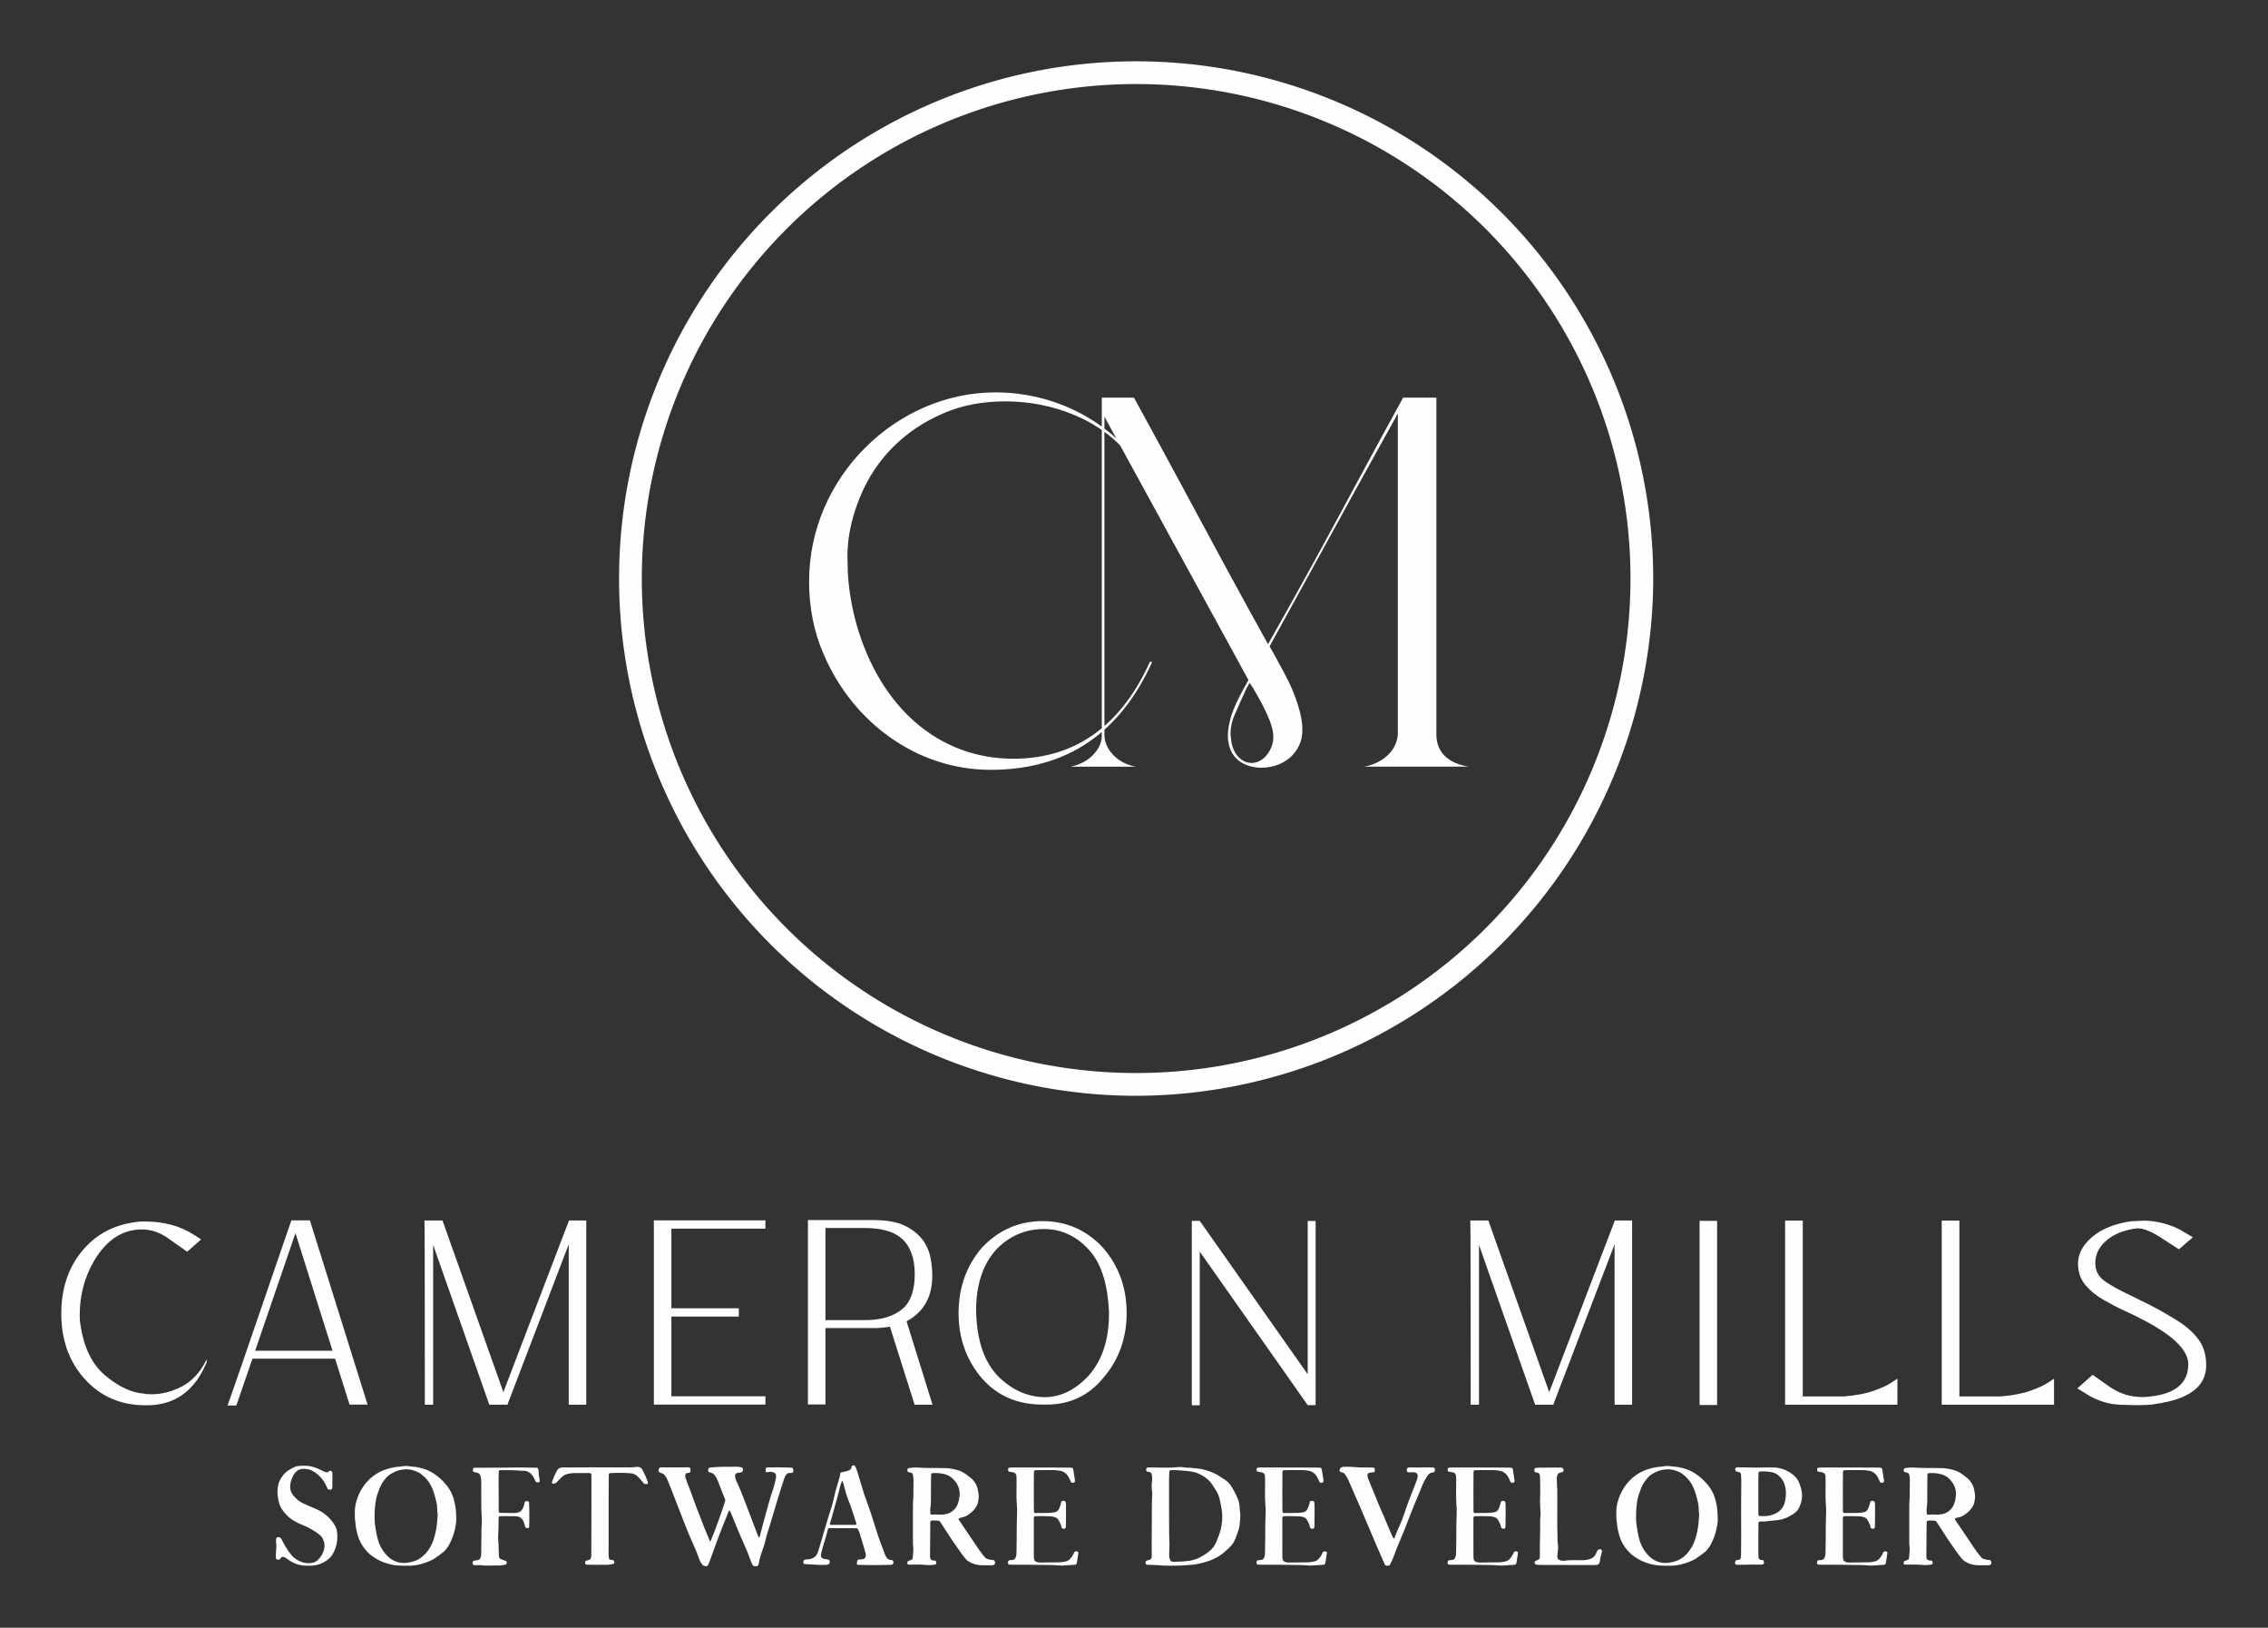 
        <svg xmlns="http://www.w3.org/2000/svg" xmlns:xlink="http://www.w3.org/1999/xlink" version="1.1" width="3171.429" 
        height="2275.455" viewBox="0 0 3171.429 2275.455">
			
			<rect x="0" y="0" width="3171.429" height="2275.455" fill="#333333" stroke="none"/>
			
			<g transform="scale(8.571) translate(10, 10)">
				<defs id="SvgjsDefs1015"></defs><g id="SvgjsG1016" featureKey="symbolGroupContainer" transform="matrix(1.613,0,0,1.613,91,0)" fill="#fefefe"><path xmlns="http://www.w3.org/2000/svg" d="M52.3 104.6a52.3 52.3 0 1 1 52.3-52.3 52.4 52.4 0 0 1-52.3 52.3zm0-102.3a50 50 0 1 0 50 50 50 50 0 0 0-50-50z"></path></g><g id="SvgjsG1017" featureKey="monogramFeature-0" transform="matrix(1.435,0,0,1.435,121.139,29.028)" fill="#fefefe"><path d="M2.28 47.22 c-1.14 -2.58 -1.68 -5.4 -1.68 -8.34 c0 -11.88 9.96 -21.48 21.18 -21.48 c6.96 0 12.72 3.42 15.78 7.44 l-0.18 0.24 c-3.36 -4.62 -9.18 -6.66 -14.46 -6.66 c-2.52 0 -4.86 0.42 -6.96 1.32 c-4.56 1.92 -7.8 5.28 -9.54 9.48 s-1.44 7.14 -1.44 7.62 c0 2.22 0.36 4.56 1.02 6.96 c2.7 9.42 9.36 15.24 17.82 15.24 c7.5 0 12.48 -4.26 15.54 -11.04 l0.24 0.06 c-3.06 6.72 -8.4 12.24 -18.36 12.24 c-8.4 0 -15.66 -5.4 -18.96 -13.08 z M37.777 59.94 l-7.44 0 c2.4 -0.48 3.54 -2.28 3.54 -3.42 l0 -38.52 l3.66 0 c1.74 3.18 3.48 6.36 5.22 9.6 c3 5.58 6.78 12.6 10.02 18.42 c3.42 -6 7.2 -12.96 10.2 -18.54 c1.74 -3.24 3.48 -6.42 5.16 -9.48 l3.78 0 l0 38.28 c0 2.22 1.62 3.36 3.72 3.66 l-12 0 c1.44 -0.18 3.72 -1.32 3.9 -3.66 l0 -36.48 c-1.62 2.94 -3.3 5.94 -4.98 9 c-2.88 5.28 -6.54 11.88 -9.6 17.46 c0.66 1.14 1.2 2.22 1.74 3.18 c1.2 2.22 1.98 4.68 1.98 6.12 c0 0.54 0.06 1.62 -0.9 2.82 c-0.9 1.14 -2.34 1.68 -3.72 1.68 c-1.86 0 -3.54 -0.96 -3.78 -2.94 c-0.06 -0.24 -0.06 -0.48 -0.06 -0.72 c0 -0.72 0.18 -1.8 0.66 -3 s1.14 -2.34 1.68 -3.3 l-16.38 -29.94 l0 36.36 c0.18 1.86 1.92 3.18 3.6 3.42 z M49.057 53.88 c-0.36 0.78 -0.54 1.56 -0.54 2.34 c0 0.24 0.06 0.42 0.06 0.66 c0.18 1.62 1.2 2.64 2.34 2.64 c0.72 0 1.5 -0.42 2.04 -1.38 c0.24 -0.42 0.42 -0.96 0.42 -1.5 c0 -0.06 0.06 -0.72 -0.42 -1.98 c-0.48 -1.2 -1.2 -2.52 -1.92 -3.72 l-0.36 -0.54 c-0.06 0.12 -0.12 0.3 -0.3 0.54 c-0.48 1.02 -0.9 1.98 -1.32 2.94 z"></path></g><g id="SvgjsG1018" featureKey="nameFeature-0" transform="matrix(2.137,0,0,2.137,-1.085,176.308)" fill="#fefefe"><path d="M7.041 20.068 l-0.127 0 c-1.865 0 -3.398 -0.664 -4.6 -1.982 s-1.807 -2.988 -1.807 -5.019 c0 -1.855 0.508 -3.418 1.514 -4.678 s2.314 -2.012 3.936 -2.266 l0.303 -0.049 l0.303 -0.029 l0.342 0 c1.445 0 2.686 0.342 3.731 1.016 l0.547 0.352 l-1.065 0.938 l-1.397 -0.986 c-0.654 -0.479 -1.338 -0.713 -2.061 -0.713 c-1.484 0 -2.695 0.791 -3.643 2.383 c-0.732 1.25 -1.103 2.637 -1.103 4.15 l0.01 0.391 c0.225 1.914 0.859 3.311 1.914 4.199 s2.061 1.357 3.008 1.406 l0.098 0.029 l0.449 0.02 c0.781 0 1.553 -0.195 2.324 -0.596 s1.387 -1.065 1.865 -2.012 l0.029 -0.029 l0 0.205 l-0.029 0.049 c-0.908 2.148 -2.422 3.223 -4.541 3.223 z M13.872 20.088 l-0.674 0 c0.049 -0.088 1.68 -4.805 4.873 -14.131 l1.416 0 l4.404 14.063 l-1.377 0 l-1.103 -3.506 l-6.309 0 z M21.216 15.908 l-2.832 -8.975 l-3.076 8.975 l5.908 0 z M40.586 20.029 l-1.338 0 l0 -12.246 l-4.668 12.207 l0.02 0.039 l-1.416 0 l-4.287 -12.197 l0 12.197 l-0.635 0 c0 -9.336 -0.01 -14.023 -0.029 -14.063 l1.377 0 l4.648 13.105 l5.01 -13.105 l1.318 0 l0 14.063 z M54.263 20.02 l-8.516 0 l0 -14.063 l8.516 0 l0 0.635 l-7.178 0 l0 6.074 l5.146 0 l0 0.635 l-5.146 0 l0 6.084 l7.178 0 l0 0.635 z M67.021 20.029 l-1.367 0 l-1.885 -5.957 c-0.391 0.068 -0.811 0.107 -1.25 0.107 l-3.672 0 l0 5.83 l-1.338 0 l0 -14.072 l5.01 0 c1.016 0 1.816 0.146 2.412 0.439 c1.065 0.527 1.709 1.338 1.934 2.422 c0.088 0.439 0.137 0.908 0.137 1.397 c0 1.611 -0.654 2.764 -1.963 3.467 z M61.855 13.574 c1.24 0 2.217 -0.293 2.91 -0.889 c0.596 -0.527 0.898 -1.406 0.898 -2.627 s-0.332 -2.129 -1.006 -2.725 c-0.605 -0.527 -1.543 -0.791 -2.803 -0.791 l-3.008 0 l0 7.031 l3.008 0 z M75.103 20.01 c-1.768 -0.068 -3.203 -0.732 -4.316 -2.002 c-1.182 -1.387 -1.777 -3.047 -1.777 -4.971 c0 -1.943 0.596 -3.603 1.777 -4.99 c1.279 -1.357 2.832 -2.031 4.639 -2.031 s3.35 0.674 4.609 2.031 c1.201 1.387 1.807 3.047 1.807 4.99 c0 1.924 -0.605 3.584 -1.807 4.971 c-1.103 1.338 -2.549 2.012 -4.336 2.012 l-0.098 0 z M75.581 19.453 c1.201 0 2.305 -0.537 3.32 -1.602 c1.065 -1.182 1.592 -2.764 1.592 -4.756 l0 -0.186 c-0.098 -2.022 -0.557 -3.525 -1.367 -4.512 c-0.986 -1.182 -2.188 -1.777 -3.603 -1.777 c-1.377 0 -2.568 0.498 -3.574 1.494 c-1.065 1.133 -1.602 2.715 -1.602 4.746 l0.01 0.283 c0.088 2.207 0.713 3.848 1.875 4.912 c0.996 0.908 2.109 1.377 3.35 1.397 z M87.422 20.068 l-0.605 0 l0 -14.072 l0.605 0 l8.242 11.709 l0 -11.699 l0.605 0 l0 14.053 l-0.605 0 l-8.242 -11.719 l0 11.729 z M120.43 20.029 l-1.338 0 l0 -12.246 l-4.668 12.207 l0.02 0.039 l-1.416 0 l-4.287 -12.197 l0 12.197 l-0.635 0 c0 -9.336 -0.01 -14.023 -0.029 -14.063 l1.377 0 l4.648 13.105 l5.01 -13.105 l1.318 0 l0 14.063 z M126.919 20.049 l-1.338 0 l0 -14.053 l1.338 0 l0 14.053 z M140.684 20.029 l-8.574 0 l0 -14.053 l1.348 0 l0 13.418 l3.144 0 c0.908 -0.068 1.67 -0.215 2.275 -0.43 s1.055 -0.42 1.357 -0.625 l0.449 -0.303 l0 1.992 z M152.642 20.029 l-8.574 0 l0 -14.053 l1.348 0 l0 13.418 l3.144 0 c0.908 -0.068 1.67 -0.215 2.275 -0.43 s1.055 -0.42 1.357 -0.625 l0.449 -0.303 l0 1.992 z M158.643 20.059 l-0.957 -0.029 c-0.791 -0.029 -1.562 -0.254 -2.314 -0.664 l-0.947 -0.586 l1.162 -1.035 l1.318 0.928 c0.762 0.518 1.582 0.771 2.461 0.771 l0.107 0 c2.275 -0.117 3.418 -0.957 3.418 -2.51 c0 -1.123 -1.289 -2.324 -3.877 -3.603 c-0.254 -0.137 -0.537 -0.273 -0.84 -0.4 c-0.596 -0.273 -1.172 -0.576 -1.738 -0.898 s-1.035 -0.703 -1.406 -1.152 c-0.371 -0.439 -0.557 -0.986 -0.557 -1.631 c0 -0.723 0.352 -1.397 1.065 -2.012 s1.709 -1.025 2.988 -1.211 l1.016 -0.049 c0.967 0.029 1.865 0.254 2.705 0.684 l0.996 0.586 l-1.065 0.918 l-1.543 -0.996 c-0.654 -0.4 -1.201 -0.605 -1.621 -0.605 c-0.947 0.107 -1.728 0.4 -2.324 0.889 s-0.898 1.084 -0.898 1.777 c0 0.586 0.254 1.045 0.752 1.387 s1.103 0.674 1.836 1.016 c0.498 0.244 1.016 0.498 1.543 0.762 c0.85 0.439 1.592 0.869 2.246 1.289 s1.162 0.889 1.533 1.406 s0.557 1.162 0.557 1.924 c0 1.621 -1.299 2.607 -3.906 2.959 c-0.166 0.059 -0.732 0.088 -1.709 0.088 z"></path></g><g id="SvgjsG1019" featureKey="sloganFeature-0" transform="matrix(1.14,0,0,1.14,34.544,222.432)" fill="#fefefe"><path d="M1.056 19.103 c-0.154 0.191 -0.342 0.211 -0.609 0.057 c-0.025 -0.102 -0.041 -0.207 -0.047 -0.312 c-0.001 -0.318 0.014 -0.635 0.047 -0.951 c0.042 -0.333 0.043 -0.671 0.002 -1.005 c-0.018 -0.205 -0.021 -0.41 -0.009 -0.615 c0.013 -0.136 0.126 -0.241 0.263 -0.244 c0.19 -0.035 0.381 0.054 0.478 0.222 c0.067 0.112 0.127 0.228 0.181 0.347 c0.298 0.603 0.652 1.178 1.056 1.716 c0.481 0.677 1.189 1.159 1.996 1.358 c0.364 0.089 0.742 0.106 1.112 0.05 c0.337 -0.045 0.65 -0.198 0.892 -0.437 c0.47 -0.435 0.79 -1.008 0.915 -1.636 c0.054 -0.276 0.046 -0.561 -0.025 -0.833 c-0.06 -0.313 -0.188 -0.608 -0.377 -0.865 c-0.068 -0.088 -0.146 -0.169 -0.231 -0.241 c-0.707 -0.553 -1.485 -1.009 -2.313 -1.354 c-0.612 -0.232 -1.196 -0.531 -1.743 -0.89 c-0.565 -0.402 -1.045 -0.912 -1.412 -1.501 c-0.2 -0.316 -0.342 -0.667 -0.417 -1.033 c-0.108 -0.454 -0.171 -0.918 -0.188 -1.384 c0.005 -0.411 0.065 -0.819 0.178 -1.213 c0.041 -0.163 0.106 -0.32 0.192 -0.464 c0.068 -0.111 0.13 -0.227 0.197 -0.339 c0.295 -0.502 0.719 -0.915 1.227 -1.199 c0.877 -0.494 1.02 -0.5 1.965 -0.524 c0.712 -0.016 1.419 0.13 2.065 0.429 c0.272 0.123 0.541 0.254 0.808 0.389 c0.156 0.09 0.334 0.134 0.513 0.127 l0.347 -0.208 c0.092 -0.037 0.196 -0.014 0.265 0.057 c0.048 0.057 0.08 0.124 0.095 0.196 c0.014 0.111 0.019 0.223 0.015 0.335 c0 0.542 -0.001 1.084 -0.002 1.626 c0.002 0.093 -0.004 0.186 -0.017 0.278 c-0.017 0.05 -0.04 0.098 -0.071 0.141 c-0.184 0.083 -0.397 0.073 -0.573 -0.026 c-0.068 -0.149 -0.145 -0.318 -0.221 -0.487 c-0.355 -0.768 -0.909 -1.426 -1.605 -1.906 c-0.123 -0.085 -0.251 -0.162 -0.384 -0.23 c-0.468 -0.241 -0.999 -0.33 -1.52 -0.256 c-0.337 0.043 -0.646 0.208 -0.869 0.465 c-0.116 0.122 -0.216 0.258 -0.299 0.405 c-0.264 0.454 -0.426 0.959 -0.475 1.482 c-0.051 0.509 0.102 1.018 0.426 1.415 c0.39 0.505 0.897 0.909 1.476 1.178 c0.581 0.255 1.165 0.505 1.746 0.762 c1.098 0.448 2.029 1.229 2.661 2.233 c0.249 0.376 0.393 0.812 0.417 1.262 c0.004 0.149 0.011 0.299 0.017 0.448 c0.018 0.902 -0.22 1.791 -0.686 2.564 c-0.204 0.337 -0.479 0.626 -0.805 0.848 c-0.65 0.482 -1.433 0.751 -2.243 0.771 c-0.243 0.007 -0.486 0.005 -0.729 0.007 c-0.884 -0.01 -1.744 -0.291 -2.463 -0.806 c-0.187 -0.124 -0.372 -0.249 -0.56 -0.371 c-0.096 -0.06 -0.208 -0.089 -0.321 -0.084 c-0.095 -0.004 -0.186 0.035 -0.248 0.107 c-0.035 0.042 -0.056 0.098 -0.091 0.141 z M18.862 20.117 l0.003 0.007 c-0.337 -0.011 -0.673 -0.013 -1.008 -0.036 c-0.391 -0.025 -0.778 -0.088 -1.157 -0.189 c-0.054 -0.014 -0.108 -0.029 -0.163 -0.042 c-0.889 -0.228 -1.722 -0.635 -2.447 -1.196 c-0.182 -0.13 -0.351 -0.278 -0.505 -0.442 c-0.531 -0.528 -0.955 -1.154 -1.249 -1.844 c-0.176 -0.452 -0.312 -0.92 -0.405 -1.396 c-0.065 -0.292 -0.107 -0.588 -0.126 -0.886 c-0.004 -0.111 -0.032 -0.221 -0.045 -0.332 c-0.02 -0.167 -0.047 -0.334 -0.05 -0.501 c-0.008 -0.355 -0.012 -0.71 0 -1.065 c0.021 -0.467 0.102 -0.929 0.242 -1.375 c0.325 -1.118 0.922 -2.137 1.739 -2.966 c0.731 -0.728 1.63 -1.266 2.618 -1.565 c0.587 -0.187 1.194 -0.303 1.809 -0.347 c0.111 -0.008 0.223 -0.023 0.333 -0.039 c0.368 -0.067 0.746 -0.068 1.115 -0.003 c0.091 0.019 0.184 0.029 0.278 0.032 c0.522 0.03 1.039 0.12 1.541 0.268 c0.56 0.151 1.092 0.389 1.577 0.706 c0.675 0.437 1.279 0.975 1.792 1.595 c0.593 0.704 1.004 1.542 1.198 2.441 c0.158 0.634 0.243 1.285 0.252 1.939 c-0.001 0.019 -0.001 0.037 0 0.056 c0.055 0.576 0.013 1.158 -0.125 1.72 c-0.147 0.81 -0.417 1.592 -0.801 2.319 c-0.203 0.401 -0.467 0.767 -0.783 1.087 c-0.47 0.397 -0.967 0.761 -1.487 1.09 c-0.524 0.288 -1.079 0.517 -1.654 0.68 c-0.59 0.182 -1.202 0.278 -1.819 0.286 c-0.224 0.002 -0.448 0 -0.673 0 z M14.534 13.153 l0.001 -0.001 c0.005 0.176 -0.006 0.514 0.032 0.846 c0.054 0.481 0.135 0.96 0.221 1.437 c0.068 0.405 0.167 0.804 0.296 1.193 c0.265 0.821 0.73 1.564 1.353 2.16 c0.635 0.622 1.493 0.962 2.382 0.943 c0.615 -0.036 1.219 -0.177 1.786 -0.418 c0.485 -0.245 0.918 -0.581 1.276 -0.988 c0.467 -0.537 0.826 -1.159 1.058 -1.831 c0.31 -0.9 0.498 -1.838 0.559 -2.789 c0.018 -0.242 0.042 -0.484 0.058 -0.725 c0.015 -0.111 0.014 -0.223 -0.003 -0.333 c-0.043 -0.22 -0.062 -0.444 -0.055 -0.668 c0.004 -0.336 -0.039 -0.671 -0.126 -0.996 c-0.096 -0.341 -0.174 -0.687 -0.268 -1.029 c-0.128 -0.468 -0.304 -0.922 -0.526 -1.353 c-0.341 -0.625 -0.814 -1.167 -1.386 -1.59 c-0.117 -0.094 -0.243 -0.175 -0.376 -0.242 c-1.042 -0.512 -1.83 -0.537 -2.878 -0.283 c-0.731 0.256 -1.411 0.591 -1.891 1.233 c-0.033 0.045 -0.073 0.085 -0.108 0.129 c-0.238 0.288 -0.433 0.61 -0.58 0.953 c-0.072 0.172 -0.151 0.342 -0.215 0.517 c-0.166 0.416 -0.298 0.844 -0.396 1.281 c-0.157 0.842 -0.229 1.697 -0.214 2.553 z M37.684 6.095 c0.058 0.007 0.116 0.017 0.173 0.031 c0.043 0.06 0.081 0.124 0.112 0.191 c0.024 0.071 0.035 0.146 0.034 0.221 c0.009 0.467 0.067 0.932 0.174 1.386 c0.004 0.044 0.004 0.088 0 0.132 c-0.116 0.191 -0.298 0.15 -0.499 0.107 c-0.048 -0.052 -0.092 -0.109 -0.131 -0.168 c-0.084 -0.146 -0.159 -0.296 -0.225 -0.451 c-0.145 -0.326 -0.386 -0.601 -0.69 -0.789 c-0.183 -0.132 -0.402 -0.206 -0.628 -0.212 c-0.168 -0.004 -0.337 -0.007 -0.505 -0.017 c-0.242 -0.015 -0.484 -0.04 -0.725 -0.052 c-0.28 -0.015 -0.56 -0.027 -0.84 -0.029 c-0.467 -0.004 -0.934 0 -1.401 0 c-0.08 -0.005 -0.158 0.03 -0.206 0.094 c-0.012 0.048 -0.02 0.097 -0.025 0.147 c-0.018 0.822 -0.028 1.643 -0.014 2.465 c0.016 0.896 0.003 1.793 0.004 2.69 c0 0.168 0 0.336 0.008 0.505 c0.009 0.055 0.025 0.109 0.046 0.161 c0.05 0.025 0.103 0.042 0.158 0.052 c0.691 0.01 1.382 0.016 2.073 0.024 c0.168 -0.007 0.334 -0.034 0.495 -0.081 c0.297 -0.07 0.541 -0.279 0.656 -0.562 c0.143 -0.264 0.233 -0.553 0.266 -0.851 c0.008 -0.036 0.021 -0.071 0.04 -0.103 c0.093 -0.095 0.229 -0.135 0.359 -0.104 c0.096 -0.003 0.186 0.045 0.237 0.126 c0.058 0.517 0.071 3.02 0.018 3.638 c-0.136 0.147 -0.298 0.09 -0.482 0.044 c-0.036 -0.058 -0.067 -0.119 -0.093 -0.183 c-0.036 -0.105 -0.055 -0.217 -0.087 -0.324 c-0.034 -0.126 -0.075 -0.25 -0.121 -0.371 c-0.163 -0.431 -0.562 -0.728 -1.022 -0.761 c-0.13 -0.012 -0.261 -0.018 -0.391 -0.015 c-0.542 -0.005 -1.083 -0.008 -1.625 -0.01 c-0.148 0 -0.297 0.01 -0.426 0.015 l-0.11 0.103 c-0.005 0.142 -0.012 0.291 -0.014 0.44 c-0.006 0.467 -0.006 0.934 -0.014 1.401 c-0.003 0.186 -0.02 0.373 -0.033 0.559 c-0.028 0.335 -0.025 0.672 0.008 1.007 c0.021 0.204 0.03 0.409 0.037 0.614 c0.017 0.467 0.029 0.933 0.044 1.4 c-0.004 0.199 0.054 0.395 0.164 0.56 c0.278 0.128 0.566 0.235 0.86 0.319 c0.092 0.097 0.124 0.236 0.083 0.363 c-0.01 0.077 -0.067 0.14 -0.143 0.157 c-0.31 0.065 -0.625 0.108 -0.941 0.126 c-0.579 0 -1.158 0.007 -1.738 0.007 c-0.187 0.007 -0.374 -0.002 -0.559 -0.027 c-0.295 -0.047 -0.595 -0.056 -0.893 -0.025 c-0.092 0.008 -0.185 0.006 -0.278 -0.004 c-0.097 0.003 -0.192 -0.027 -0.269 -0.087 c-0.056 -0.133 -0.058 -0.283 -0.007 -0.418 c0.047 -0.085 0.132 -0.142 0.229 -0.152 c0.147 -0.027 0.296 -0.036 0.443 -0.057 c0.21 -0.022 0.385 -0.173 0.437 -0.378 c0.058 -0.178 0.087 -0.364 0.087 -0.55 c0 -0.467 0.007 -0.934 0.011 -1.401 c0.007 -0.691 0.014 -1.382 0.021 -2.073 c-0.002 -0.112 0.003 -0.225 0.014 -0.336 c0.059 -0.576 0.061 -1.156 0.005 -1.732 c-0.046 -0.652 -0.039 -1.306 -0.044 -1.96 c-0.007 -0.971 -0.007 -1.943 -0.006 -2.914 c-0.006 -0.243 -0.044 -0.484 -0.112 -0.718 c-0.048 -0.184 -0.179 -0.335 -0.354 -0.408 c-0.138 -0.058 -0.284 -0.095 -0.432 -0.108 c-0.097 -0.003 -0.189 -0.042 -0.257 -0.11 c-0.084 -0.165 -0.059 -0.365 0.063 -0.505 c0.059 -0.016 0.119 -0.027 0.179 -0.032 c1.214 -0.004 2.428 -0.003 3.642 -0.01 c0.915 -0.005 1.83 -0.03 2.746 -0.03 c0.803 0 1.606 0.023 2.409 0.037 z M53.642 8.13 c0.011 0.07 0.011 0.141 -0 0.211 c-0.098 0.095 -0.239 0.131 -0.371 0.096 c-0.094 -0.012 -0.18 -0.059 -0.241 -0.131 c-0.073 -0.084 -0.14 -0.175 -0.212 -0.26 c-0.17 -0.198 -0.338 -0.398 -0.514 -0.592 c-0.317 -0.353 -0.765 -0.561 -1.24 -0.576 c-0.951 -0.063 -1.905 -0.063 -2.856 0 c-0.017 0.002 -0.033 0.006 -0.05 0.012 c-0.068 0.037 -0.11 0.109 -0.108 0.187 c-0.003 0.336 -0.002 0.673 -0.005 1.009 c-0.004 0.617 -0.008 1.233 -0.013 1.849 c-0.001 0.206 -0.003 0.411 -0.004 0.616 l0 5.156 c0 0.953 -0.005 1.906 -0.003 2.858 c0.001 0.168 0.015 0.335 0.041 0.501 c0.021 0.094 0.092 0.169 0.185 0.195 c0.072 0.02 0.145 0.033 0.219 0.039 c0.091 0.013 0.182 0.024 0.261 0.035 c0.131 0.129 0.159 0.33 0.069 0.49 c-0.481 0.141 -0.983 0.195 -1.483 0.16 c-0.617 -0.003 -1.233 0.002 -1.849 0 c-0.205 0 -0.41 -0.011 -0.615 -0.027 c-0.051 -0.013 -0.099 -0.035 -0.142 -0.065 c-0.074 -0.134 -0.072 -0.296 0.006 -0.428 c0.031 -0.025 0.064 -0.046 0.1 -0.063 c0.126 -0.038 0.252 -0.07 0.379 -0.104 c0.148 -0.039 0.263 -0.156 0.298 -0.305 c0.021 -0.071 0.037 -0.144 0.048 -0.218 c0.007 -0.056 0.009 -0.112 0.007 -0.168 c0.003 -1.345 0.006 -2.69 0.009 -4.035 c0.002 -0.785 0.003 -1.569 0.004 -2.354 c0 -0.075 0.002 -0.15 0.002 -0.224 l0 -4.595 c0 -0.147 -0.012 -0.296 -0.017 -0.429 c-0.045 -0.039 -0.07 -0.079 -0.101 -0.084 c-0.11 -0.018 -0.221 -0.028 -0.333 -0.029 c-0.691 0 -1.383 0.009 -2.074 0.006 c-0.318 0.006 -0.633 0.053 -0.939 0.141 c-0.309 0.081 -0.591 0.245 -0.815 0.473 c-0.264 0.263 -0.524 0.531 -0.817 0.828 l-0.386 0.089 l-0.151 -0.08 c-0.009 -0.044 -0.031 -0.083 -0.021 -0.113 c0.042 -0.143 0.093 -0.284 0.142 -0.424 c0.17 -0.435 0.366 -0.859 0.589 -1.27 c0.131 -0.255 0.387 -0.422 0.673 -0.44 c0.056 -0.006 0.112 -0.009 0.168 -0.008 c0.616 -0.003 1.232 -0.005 1.849 -0.006 c0.766 -0.003 1.532 -0.01 2.298 -0.01 c1.196 0 2.391 0.007 3.587 0.01 c0.654 0.001 1.308 0.005 1.962 0 c0.205 -0.002 0.409 -0.032 0.613 -0.05 c0.093 -0.008 0.185 -0.019 0.278 -0.025 c0.346 -0.041 0.679 0.147 0.822 0.465 c0.29 0.544 0.54 1.108 0.75 1.687 z M55.17 6.539 c-0.005 -0.171 0.056 -0.337 0.171 -0.463 c0.117 -0.012 0.227 -0.032 0.336 -0.032 c0.747 0 1.495 0.007 2.242 0.008 c0.448 0 0.897 -0.008 1.346 -0.01 c0.135 -0.017 0.272 0.005 0.396 0.063 c0.029 0.041 0.052 0.086 0.071 0.132 c0.034 0.127 0.034 0.261 -0.001 0.388 c-0.018 0.095 -0.09 0.17 -0.183 0.194 c-0.143 0.036 -0.291 0.054 -0.446 0.082 c-0.04 0.063 -0.073 0.131 -0.097 0.202 c-0.03 0.147 -0.019 0.3 0.031 0.442 c0.086 0.247 0.164 0.497 0.261 0.739 c0.314 0.779 0.609 1.566 0.885 2.36 c0.272 0.776 0.563 1.544 0.873 2.305 c0.21 0.519 0.394 1.049 0.602 1.569 c0.277 0.693 0.566 1.381 0.854 2.07 c0.011 0.025 0.061 0.034 0.093 0.051 c0.58 -1.317 1.891 -4.953 2.132 -5.92 c-0.039 -0.1 -0.081 -0.223 -0.132 -0.342 c-0.231 -0.531 -0.448 -1.067 -0.643 -1.613 c-0.1 -0.281 -0.21 -0.559 -0.322 -0.836 c-0.091 -0.225 -0.206 -0.44 -0.342 -0.641 c-0.152 -0.239 -0.387 -0.413 -0.659 -0.491 c-0.089 -0.025 -0.179 -0.05 -0.248 -0.069 c-0.106 -0.064 -0.154 -0.191 -0.119 -0.309 c0.01 -0.088 0.038 -0.172 0.081 -0.249 c0.089 -0.079 0.205 -0.122 0.324 -0.12 c0.615 -0.031 1.229 -0.09 1.845 -0.09 c0.598 0 1.196 0.002 1.794 -0.002 c0.262 -0.008 0.523 0.027 0.774 0.103 c0.034 0.015 0.067 0.032 0.097 0.053 c0.108 0.231 0.108 0.231 -0.035 0.587 c-0.281 0.128 -0.617 0.084 -0.885 0.207 c-0.091 0.081 -0.143 0.198 -0.141 0.32 c-0.01 0.187 0.023 0.374 0.096 0.547 c0.079 0.189 0.154 0.382 0.243 0.567 c0.356 0.742 0.652 1.508 0.948 2.275 c0.35 0.906 0.694 1.814 1.039 2.721 c0.286 0.75 0.568 1.502 0.856 2.25 c0.052 0.179 0.133 0.348 0.239 0.5 c0.122 -0.072 0.12 -0.192 0.147 -0.29 c0.156 -0.577 0.298 -1.157 0.453 -1.733 c0.258 -0.955 0.525 -1.908 0.784 -2.862 c0.196 -0.721 0.423 -1.432 0.666 -2.139 c0.138 -0.426 0.252 -0.86 0.339 -1.3 c0.073 -0.25 0.074 -0.516 0.005 -0.767 c-0.2 -0.297 -0.532 -0.246 -0.76 -0.327 c-0.235 -0.012 -0.402 0.138 -0.596 0.059 c-0.08 -0.081 -0.115 -0.195 -0.094 -0.307 c0 -0.109 -0.018 -0.227 0.089 -0.309 c0.118 -0.057 0.249 -0.08 0.379 -0.065 c0.448 -0.006 0.897 -0.009 1.346 -0.005 c0.542 0.005 1.083 0.018 1.625 0.028 c0.093 0.002 0.187 0.007 0.279 0.016 c0.114 0.019 0.204 0.106 0.228 0.218 c0.015 0.128 0.017 0.257 0.023 0.35 c-0.032 0.105 -0.126 0.178 -0.236 0.184 c-0.111 0.01 -0.224 0.008 -0.336 0.011 c-0.171 0.006 -0.33 0.09 -0.432 0.227 c-0.119 0.145 -0.21 0.31 -0.267 0.489 c-0.14 0.425 -0.283 0.85 -0.421 1.277 c-0.188 0.586 -0.376 1.173 -0.554 1.763 c-0.334 1.108 -0.66 2.218 -0.992 3.327 c-0.096 0.322 -0.188 0.645 -0.297 0.963 c-0.152 0.441 -0.281 0.89 -0.387 1.345 c-0.134 0.582 -0.305 1.156 -0.513 1.716 c-0.234 0.611 -0.406 1.243 -0.515 1.887 c-0.004 0.056 -0.02 0.11 -0.046 0.159 c-0.037 0.064 -0.091 0.116 -0.157 0.148 c-0.209 0.091 -0.45 0.064 -0.633 -0.071 c-0.112 -0.175 -0.199 -0.363 -0.261 -0.561 c-0.111 -0.277 -0.221 -0.556 -0.318 -0.838 c-0.171 -0.495 -0.39 -0.97 -0.601 -1.448 c-0.641 -1.452 -1.267 -2.91 -1.844 -4.39 c-0.068 -0.174 -0.147 -0.343 -0.228 -0.511 c-0.034 -0.053 -0.072 -0.102 -0.116 -0.147 c-0.042 0.064 -0.08 0.13 -0.114 0.199 c-0.323 0.796 -0.648 1.591 -0.962 2.39 c-0.252 0.643 -0.498 1.288 -0.736 1.937 c-0.315 0.858 -0.622 1.72 -0.932 2.581 c-0.095 0.269 -0.206 0.532 -0.332 0.788 c-0.07 0.082 -0.176 0.125 -0.283 0.116 c-0.157 -0.002 -0.309 -0.051 -0.437 -0.141 c-0.227 -0.266 -0.403 -0.572 -0.518 -0.903 c-0.145 -0.364 -0.268 -0.737 -0.418 -1.099 c-0.221 -0.535 -0.451 -1.066 -0.69 -1.594 c-0.472 -1.038 -0.878 -2.102 -1.291 -3.163 c-0.461 -1.183 -0.921 -2.366 -1.38 -3.55 c-0.204 -0.522 -0.413 -1.041 -0.621 -1.561 c-0.07 -0.173 -0.143 -0.345 -0.219 -0.516 c-0.081 -0.189 -0.195 -0.363 -0.336 -0.513 c-0.132 -0.16 -0.316 -0.269 -0.519 -0.31 c-0.073 -0.015 -0.143 -0.041 -0.208 -0.078 c-0.085 -0.044 -0.138 -0.131 -0.138 -0.227 z M76.112 19.892 c-0.042 -0.007 -0.083 -0.017 -0.124 -0.031 c-0.035 -0.036 -0.063 -0.079 -0.082 -0.125 c-0.015 -0.073 -0.017 -0.147 -0.007 -0.221 c0.01 -0.135 0.11 -0.247 0.244 -0.271 c0.147 -0.023 0.296 -0.037 0.445 -0.043 c0.206 -0.011 0.408 -0.06 0.596 -0.143 c0.336 -0.129 0.603 -0.393 0.734 -0.728 c0.035 -0.087 0.07 -0.174 0.096 -0.263 c0.187 -0.625 0.4 -1.243 0.565 -1.876 c0.128 -0.487 0.286 -0.966 0.429 -1.449 c0.144 -0.483 0.284 -0.967 0.428 -1.45 c0.08 -0.268 0.153 -0.539 0.247 -0.802 c0.281 -0.811 0.508 -1.64 0.679 -2.482 c0.039 -0.182 0.078 -0.365 0.13 -0.544 c0.161 -0.555 0.328 -1.109 0.492 -1.664 c0.048 -0.161 0.101 -0.321 0.137 -0.484 c0.036 -0.163 0.052 -0.327 0.078 -0.494 c0.052 -0.027 0.105 -0.049 0.16 -0.068 c0.254 -0.061 0.509 -0.116 0.762 -0.178 c0.091 -0.021 0.18 -0.05 0.266 -0.086 c0.241 -0.07 0.412 -0.284 0.427 -0.535 c0.003 -0.037 0.011 -0.074 0.024 -0.109 c0.008 -0.016 0.019 -0.03 0.032 -0.042 c0.106 -0.051 0.227 -0.061 0.34 -0.029 c0.045 0.051 0.085 0.105 0.122 0.162 c0.122 0.231 0.218 0.475 0.287 0.728 c0.12 0.393 0.243 0.784 0.363 1.177 c0.109 0.357 0.226 0.712 0.321 1.073 c0.18 0.647 0.394 1.285 0.639 1.91 c0.382 1.013 0.707 2.046 1.031 3.079 c0.369 1.175 0.738 2.35 1.191 3.496 c0.137 0.347 0.258 0.701 0.392 1.049 c0.051 0.14 0.114 0.275 0.189 0.404 c0.147 0.268 0.421 0.441 0.726 0.458 c0.074 0.005 0.147 0.019 0.214 0.027 c0.115 0.133 0.14 0.321 0.063 0.479 c-0.026 0.072 -0.088 0.126 -0.163 0.142 c-0.09 0.025 -0.182 0.038 -0.275 0.04 c-1.157 0.01 -2.315 0.054 -3.474 0.016 c-0.373 -0.012 -0.746 -0.013 -1.12 -0.021 c-0.097 -0.008 -0.171 -0.089 -0.171 -0.185 c0.021 -0.147 0.049 -0.293 0.069 -0.404 c0.057 -0.114 0.173 -0.186 0.3 -0.186 c0.186 -0.013 0.372 -0.021 0.521 -0.029 c0.295 -0.092 0.467 -0.398 0.391 -0.697 c-0.038 -0.221 -0.09 -0.438 -0.157 -0.652 c-0.233 -0.787 -0.47 -1.573 -0.711 -2.358 c-0.052 -0.159 -0.113 -0.316 -0.183 -0.468 c-0.034 -0.1 -0.099 -0.186 -0.186 -0.246 c-0.063 -0.004 -0.153 -0.014 -0.245 -0.015 c-1.251 -0.005 -2.502 -0.009 -3.753 -0.011 c-0.039 0.009 -0.076 0.024 -0.11 0.045 c-0.032 0.042 -0.058 0.089 -0.077 0.139 c-0.165 0.729 -0.406 1.436 -0.607 2.155 c-0.075 0.27 -0.163 0.536 -0.234 0.806 c-0.057 0.216 -0.102 0.435 -0.147 0.654 c-0.029 0.164 0.017 0.333 0.126 0.459 c0.319 0.219 0.695 0.164 1.037 0.27 c0.119 0.164 0.131 0.382 0.03 0.557 c-0.099 0.098 -0.23 0.156 -0.369 0.162 c-0.168 0.011 -0.337 0.017 -0.504 0.015 c-0.373 -0.006 -0.749 0.003 -1.12 -0.034 c-0.502 -0.05 -1.005 -0.065 -1.508 -0.081 z M83.495 14.177 c-0.013 -0.062 -0.023 -0.135 -0.044 -0.204 c-0.061 -0.195 -0.128 -0.389 -0.192 -0.583 c-0.285 -0.867 -0.534 -1.746 -0.893 -2.587 c-0.163 -0.396 -0.3 -0.803 -0.408 -1.217 c-0.129 -0.467 -0.257 -0.934 -0.389 -1.4 c-0.03 -0.077 -0.067 -0.151 -0.109 -0.221 c-0.031 0.052 -0.06 0.105 -0.085 0.16 c-0.133 0.368 -0.244 0.743 -0.331 1.125 c-0.116 0.47 -0.241 0.938 -0.369 1.405 c-0.168 0.61 -0.347 1.218 -0.512 1.83 c-0.126 0.467 -0.242 0.938 -0.404 1.395 c-0.037 0.105 -0.061 0.213 -0.087 0.302 c0.042 0.071 0.123 0.109 0.205 0.095 c1.1 0.001 2.2 0.002 3.3 0.001 c0.074 0 0.149 -0.007 0.222 -0.021 c0.03 -0.007 0.055 -0.042 0.097 -0.079 z M102.739 19.275 c0.129 0.022 0.261 0.025 0.416 0.039 c0.16 0.124 0.222 0.335 0.156 0.526 c-0.074 0.137 -0.219 0.22 -0.375 0.214 c-0.28 0.005 -0.561 0.003 -0.841 0.003 c-0.206 0 -0.411 -0.005 -0.617 -0.005 c-0.676 0.003 -1.34 -0.181 -1.918 -0.533 c-0.206 -0.13 -0.386 -0.296 -0.533 -0.491 c-0.268 -0.335 -0.53 -0.675 -0.769 -1.033 c-0.29 -0.435 -0.603 -0.855 -0.901 -1.284 c-0.191 -0.276 -0.375 -0.558 -0.559 -0.839 c-0.143 -0.219 -0.281 -0.442 -0.423 -0.66 c-0.254 -0.392 -0.51 -0.783 -0.766 -1.173 c-0.071 -0.109 -0.15 -0.213 -0.224 -0.317 c-0.219 -0.06 -0.446 -0.083 -0.673 -0.068 c-0.185 -0.029 -0.374 -0.015 -0.553 0.041 c-0.016 0.006 -0.028 0.023 -0.05 0.042 c-0.019 0.048 -0.033 0.099 -0.04 0.15 c-0.008 0.205 -0.01 0.411 -0.012 0.616 c-0.011 1.308 -0.021 2.616 -0.031 3.923 c-0.013 0.229 0.001 0.46 0.042 0.686 c0.081 0.145 0.229 0.241 0.394 0.257 c0.11 0.01 0.222 0.011 0.314 0.015 c0.14 0.112 0.187 0.303 0.115 0.467 c-0.042 0.065 -0.112 0.108 -0.189 0.114 c-0.223 0.021 -0.446 0.044 -0.669 0.063 c-0.074 0.007 -0.149 0.007 -0.223 0 c-0.725 -0.068 -1.454 -0.092 -2.182 -0.072 c-0.224 0.003 -0.448 0.004 -0.673 -0.002 c-0.058 -0.013 -0.113 -0.034 -0.165 -0.063 c-0.009 -0.072 -0.014 -0.146 -0.013 -0.219 c0.008 -0.116 0.083 -0.215 0.192 -0.254 c0.12 -0.05 0.247 -0.081 0.368 -0.13 c0.106 -0.043 0.183 -0.138 0.203 -0.251 c0.011 -0.055 0.018 -0.111 0.021 -0.167 c0.026 -0.335 0.057 -0.67 0.073 -1.005 c0.01 -0.168 0.004 -0.336 -0.018 -0.503 c-0.031 -0.241 -0.044 -0.484 -0.039 -0.727 c0 -1.738 0.001 -3.475 0.002 -5.213 c0 -0.298 0.027 -0.597 0.042 -0.895 c0.005 -0.093 0.017 -0.186 0.018 -0.28 c0.008 -0.822 0.012 -1.644 0.021 -2.466 c0.003 -0.262 -0.038 -0.523 -0.122 -0.771 c-0.026 -0.054 -0.059 -0.104 -0.097 -0.15 l-0.579 -0.168 c-0.126 -0.156 -0.114 -0.382 0.028 -0.524 c0.384 -0.074 0.774 -0.109 1.165 -0.105 c1.38 0.113 2.763 0.048 4.145 0.088 c0.56 0.018 1.116 0.104 1.655 0.256 c0.471 0.123 0.915 0.334 1.309 0.621 c0.224 0.168 0.448 0.337 0.668 0.51 c0.527 0.428 0.891 1.025 1.028 1.69 c0.047 0.2 0.085 0.402 0.114 0.605 c0.036 0.241 0.034 0.486 -0.005 0.726 c-0.025 0.147 -0.041 0.296 -0.071 0.442 c-0.021 0.128 -0.056 0.254 -0.105 0.375 c-0.184 0.39 -0.444 0.738 -0.765 1.026 c-0.138 0.126 -0.292 0.233 -0.44 0.347 c-0.307 0.248 -0.673 0.412 -1.062 0.476 c-0.154 0.012 -0.301 0.071 -0.421 0.169 c0.002 0.05 0.014 0.1 0.034 0.146 c0.752 1.115 1.505 2.229 2.261 3.341 c0.157 0.231 0.315 0.464 0.466 0.699 c0.302 0.45 0.629 0.883 0.978 1.297 c0.113 0.15 0.277 0.255 0.46 0.297 c0.145 0.031 0.289 0.075 0.435 0.1 z M94.42 6.864 c-0.085 0 -0.166 0.04 -0.218 0.107 c-0.015 0.082 -0.024 0.165 -0.029 0.248 c-0.007 0.467 -0.012 0.934 -0.014 1.401 c-0.003 0.766 0 1.532 -0.006 2.299 c0.001 0.262 -0.019 0.523 -0.058 0.781 c-0.046 0.315 -0.054 0.634 -0.023 0.95 c0.014 0.053 0.038 0.104 0.069 0.15 c0.061 0.004 0.116 0.011 0.17 0.01 c0.279 -0.022 0.559 -0.025 0.839 -0.01 c0.279 0.026 0.56 0.02 0.837 -0.019 c0.902 -0.059 1.686 -0.641 2.003 -1.487 c0.114 -0.296 0.191 -0.606 0.229 -0.921 c0.149 -0.782 -0.041 -1.59 -0.522 -2.223 c-0.023 -0.03 -0.044 -0.061 -0.065 -0.091 c-0.318 -0.444 -0.763 -0.781 -1.276 -0.967 c-0.445 -0.14 -0.908 -0.218 -1.374 -0.231 c-0.187 -0.009 -0.374 -0.008 -0.56 0.003 z M112.692 11.434 c0.053 -0.164 0.089 -0.327 0.135 -0.5 c0.114 -0.097 0.27 -0.128 0.412 -0.08 c0.114 0.022 0.201 0.113 0.22 0.227 c0.015 0.111 0.023 0.222 0.023 0.334 c0.004 0.392 0.007 0.784 0.005 1.176 c-0.003 0.617 -0.009 1.233 -0.017 1.849 c-0.004 0.074 -0.014 0.148 -0.029 0.221 c-0.023 0.093 -0.105 0.16 -0.201 0.164 c-0.14 0.019 -0.28 -0.029 -0.379 -0.129 c-0.031 -0.123 -0.058 -0.27 -0.105 -0.41 c-0.05 -0.141 -0.109 -0.278 -0.177 -0.411 c-0.058 -0.117 -0.123 -0.23 -0.195 -0.339 c-0.133 -0.207 -0.344 -0.351 -0.586 -0.398 c-0.163 -0.042 -0.328 -0.07 -0.496 -0.084 c-0.709 -0.036 -1.419 -0.035 -2.129 -0.025 c-0.096 -0.011 -0.192 0.025 -0.257 0.097 c-0.041 0.102 -0.054 0.212 -0.039 0.321 c-0.001 0.915 -0.001 1.83 0 2.745 c0 0.84 0.001 1.681 0.002 2.521 c0 0.13 0.012 0.261 0.023 0.391 c0.005 0.056 0.017 0.111 0.035 0.164 c0.026 0.091 0.085 0.169 0.165 0.219 c0.157 0.103 0.338 0.162 0.526 0.171 c0.112 0 0.224 0.003 0.337 0.002 c0.859 -0.01 1.718 -0.021 2.577 -0.029 c0.298 -0.014 0.595 -0.054 0.886 -0.121 c0.24 -0.049 0.459 -0.172 0.626 -0.351 c0.161 -0.157 0.297 -0.337 0.404 -0.534 c0.084 -0.166 0.171 -0.331 0.258 -0.5 c0.167 -0.1 0.38 -0.086 0.531 0.037 c0.004 0.055 0.004 0.111 0 0.166 c-0.067 0.443 -0.136 0.885 -0.204 1.327 c-0.006 0.125 -0.069 0.24 -0.171 0.312 c-0.098 0.011 -0.226 0.03 -0.355 0.037 c-0.354 0.019 -0.707 0.029 -1.061 0.067 c-0.391 0.04 -0.784 0.037 -1.174 -0.009 c-0.203 -0.023 -0.409 -0.034 -0.614 -0.037 c-1.102 -0.018 -2.204 -0.035 -3.306 -0.045 c-0.859 -0.007 -1.718 -0.002 -2.578 -0.005 c-0.149 0 -0.298 -0.011 -0.447 -0.021 c-0.074 -0.016 -0.132 -0.075 -0.147 -0.149 c-0.028 -0.127 -0.016 -0.259 0.035 -0.378 c0.051 -0.058 0.122 -0.092 0.198 -0.096 c0.149 -0.012 0.3 -0.013 0.446 -0.04 c0.17 -0.027 0.314 -0.139 0.384 -0.296 c0.084 -0.168 0.131 -0.351 0.139 -0.538 c0.013 -0.784 0.031 -1.569 0.039 -2.353 c0.008 -0.803 -0.016 -1.607 0.018 -2.409 c0.024 -0.56 0.042 -1.119 0.038 -1.679 c-0.001 -0.205 -0.03 -0.409 -0.039 -0.613 c-0.02 -0.41 -0.049 -0.82 -0.051 -1.231 c-0.004 -0.784 0.01 -1.569 0.014 -2.353 c0.004 -0.186 -0.003 -0.373 -0.021 -0.559 c-0.015 -0.253 -0.206 -0.461 -0.457 -0.497 c-0.109 -0.025 -0.219 -0.044 -0.33 -0.063 c-0.11 -0.019 -0.219 -0.035 -0.32 -0.051 c-0.104 -0.143 -0.123 -0.331 -0.05 -0.492 c0.043 -0.029 0.091 -0.051 0.141 -0.065 c0.13 -0.017 0.26 -0.026 0.391 -0.027 c0.542 -0.002 1.084 0.003 1.625 0.002 c0.934 0 1.868 -0.001 2.801 -0.003 c0.037 0 0.075 -0.001 0.112 0 c1.27 0.006 2.54 0.012 3.81 0.018 c0.074 -0.001 0.149 0.007 0.221 0.025 c0.053 0.024 0.103 0.056 0.147 0.094 c0.02 0.088 0.045 0.177 0.06 0.268 c0.079 0.497 0.156 0.995 0.231 1.493 c0 0.037 -0.004 0.074 -0.013 0.11 c-0.018 0.074 -0.072 0.133 -0.144 0.156 c-0.134 0.043 -0.279 0.026 -0.4 -0.046 c-0.109 -0.231 -0.216 -0.49 -0.348 -0.735 c-0.187 -0.371 -0.501 -0.662 -0.885 -0.82 c-0.05 -0.026 -0.103 -0.045 -0.157 -0.057 c-0.311 -0.061 -0.626 -0.104 -0.942 -0.129 c-0.841 0 -1.681 0 -2.521 0.002 c-0.129 -0.013 -0.258 0.006 -0.378 0.054 c-0.063 0.046 -0.096 0.121 -0.089 0.199 c-0.007 0.728 -0.017 1.457 -0.017 2.185 c0 0.99 0.005 1.98 0.007 2.97 c-0.01 0.223 0.002 0.446 0.036 0.666 c0.049 0.031 0.104 0.054 0.161 0.066 c0.673 -0.002 1.345 -0.003 2.017 -0.02 c0.242 -0.014 0.483 -0.042 0.722 -0.084 c0.285 -0.033 0.532 -0.212 0.652 -0.472 c0.085 -0.186 0.159 -0.378 0.219 -0.574 z M124.866 19.683 c0 -0.053 0.013 -0.108 0.022 -0.177 c0.121 -0.113 0.276 -0.182 0.442 -0.194 c0.159 -0.026 0.299 -0.12 0.385 -0.257 c0.02 -0.1 0.033 -0.202 0.039 -0.304 c0.002 -0.654 -0.003 -1.308 -0.005 -1.962 c-0.001 -0.299 -0 -0.598 0.002 -0.897 c0.005 -0.673 0.016 -1.346 0.016 -2.018 c0 -1.14 -0.012 -2.279 0.025 -3.419 c0.004 -0.112 0.013 -0.224 0.024 -0.335 c0.021 -0.205 0.016 -0.411 -0.015 -0.614 c-0.073 -0.5 -0.074 -1.008 -0.003 -1.508 c0.045 -0.362 0.018 -0.73 -0.078 -1.082 c-0.179 -0.247 -0.444 -0.216 -0.678 -0.278 c-0.096 -0.135 -0.114 -0.311 -0.046 -0.463 c0.062 -0.076 0.157 -0.117 0.255 -0.111 c0.28 -0.002 0.561 -0.007 0.841 0.002 c0.859 0.029 1.719 0.035 2.578 0.011 c0.224 -0.006 0.448 -0.023 0.67 -0.05 c0.296 -0.043 0.597 -0.042 0.892 0.004 c0.073 0.015 0.147 0.025 0.222 0.03 c0.541 0.017 1.079 0.074 1.619 0.122 c0.651 0.056 1.291 0.197 1.905 0.421 c0.64 0.208 1.242 0.518 1.783 0.918 c0.121 0.089 0.247 0.169 0.379 0.241 c0.387 0.231 0.715 0.548 0.958 0.927 c0.39 0.594 0.719 1.225 0.981 1.886 c0.157 0.381 0.244 0.787 0.255 1.199 c0.002 0.168 0.015 0.336 0.039 0.503 c0.07 0.481 0.073 0.969 0.009 1.451 c-0.012 0.093 -0.021 0.186 -0.024 0.279 c-0.023 0.411 -0.107 0.816 -0.248 1.203 c-0.114 0.337 -0.235 0.67 -0.366 0.999 c-0.179 0.474 -0.461 0.902 -0.825 1.254 c-0.327 0.307 -0.647 0.619 -1 0.899 c-0.547 0.424 -1.156 0.761 -1.806 0.998 c-0.558 0.215 -1.134 0.379 -1.72 0.493 c-0.402 0.085 -0.81 0.138 -1.221 0.157 c-0.372 0.009 -0.744 0.063 -1.116 0.08 c-0.896 0.043 -1.793 0.029 -2.69 0.007 c-0.223 -0.006 -0.445 -0.045 -0.669 -0.058 c-0.373 -0.021 -0.746 -0.033 -1.12 -0.046 c-0.149 -0.006 -0.299 0 -0.448 -0.011 c-0.076 0.001 -0.149 -0.032 -0.199 -0.09 c-0.05 -0.058 -0.072 -0.134 -0.06 -0.21 z M128.485 6.441 c-0.042 0.007 -0.084 0.019 -0.124 0.036 c-0.066 0.084 -0.1 0.188 -0.098 0.294 c-0.012 0.317 -0.03 0.635 -0.03 0.952 c-0.003 1.457 -0.003 2.914 0 4.371 c0.002 1.27 0.007 2.541 0.016 3.811 c0.002 0.337 0.031 0.671 0.042 1.007 c0.005 0.13 -0.003 0.26 -0.007 0.39 c-0.012 0.448 -0.023 0.896 -0.038 1.344 c0 0.187 0.033 0.373 0.097 0.549 c0.051 0.206 0.234 0.353 0.447 0.357 c0.037 0.003 0.075 0.004 0.112 0.003 c0.691 -0.002 1.381 -0.04 2.068 -0.114 c0.481 -0.067 0.951 -0.196 1.398 -0.384 c0.629 -0.29 1.215 -0.664 1.742 -1.111 c0.191 -0.151 0.358 -0.331 0.494 -0.533 c0.181 -0.261 0.333 -0.542 0.453 -0.836 c0.105 -0.28 0.217 -0.557 0.319 -0.837 c0.326 -0.877 0.486 -1.807 0.472 -2.742 c-0.013 -0.317 -0.043 -0.633 -0.089 -0.946 c-0.075 -0.517 -0.178 -1.029 -0.308 -1.535 c-0.119 -0.472 -0.321 -0.918 -0.596 -1.32 c-0.143 -0.219 -0.282 -0.44 -0.424 -0.66 c-0.051 -0.078 -0.1 -0.158 -0.157 -0.231 c-0.551 -0.722 -1.307 -1.155 -2.125 -1.499 c-0.053 -0.019 -0.107 -0.033 -0.163 -0.042 c-0.47 -0.12 -0.951 -0.195 -1.435 -0.226 c-0.131 -0.002 -0.261 -0.012 -0.391 -0.029 c-0.556 -0.067 -1.117 -0.09 -1.676 -0.067 z M148.26 11.434 c0.053 -0.164 0.089 -0.327 0.135 -0.5 c0.114 -0.097 0.27 -0.128 0.412 -0.08 c0.114 0.022 0.201 0.113 0.22 0.227 c0.015 0.111 0.023 0.222 0.023 0.334 c0.004 0.392 0.007 0.784 0.005 1.176 c-0.003 0.617 -0.009 1.233 -0.017 1.849 c-0.004 0.074 -0.014 0.148 -0.029 0.221 c-0.023 0.093 -0.105 0.16 -0.201 0.164 c-0.14 0.019 -0.28 -0.029 -0.379 -0.129 c-0.031 -0.123 -0.058 -0.27 -0.105 -0.41 c-0.05 -0.141 -0.109 -0.278 -0.177 -0.411 c-0.058 -0.117 -0.123 -0.23 -0.195 -0.339 c-0.133 -0.207 -0.344 -0.351 -0.586 -0.398 c-0.163 -0.042 -0.328 -0.07 -0.496 -0.084 c-0.709 -0.036 -1.419 -0.035 -2.129 -0.025 c-0.096 -0.011 -0.192 0.025 -0.257 0.097 c-0.041 0.102 -0.054 0.212 -0.039 0.321 c-0.001 0.915 -0.001 1.83 0 2.745 c0 0.84 0.001 1.681 0.002 2.521 c0 0.13 0.012 0.261 0.023 0.391 c0.005 0.056 0.017 0.111 0.035 0.164 c0.026 0.091 0.085 0.169 0.165 0.219 c0.157 0.103 0.338 0.162 0.526 0.171 c0.112 0 0.224 0.003 0.337 0.002 c0.859 -0.01 1.718 -0.021 2.577 -0.029 c0.298 -0.014 0.595 -0.054 0.886 -0.121 c0.24 -0.049 0.459 -0.172 0.626 -0.351 c0.161 -0.157 0.297 -0.337 0.404 -0.534 c0.084 -0.166 0.171 -0.331 0.258 -0.5 c0.167 -0.1 0.38 -0.086 0.531 0.037 c0.004 0.055 0.004 0.111 0 0.166 c-0.067 0.443 -0.136 0.885 -0.204 1.327 c-0.006 0.125 -0.069 0.24 -0.171 0.312 c-0.098 0.011 -0.226 0.03 -0.355 0.037 c-0.354 0.019 -0.707 0.029 -1.061 0.067 c-0.391 0.04 -0.784 0.037 -1.174 -0.009 c-0.203 -0.023 -0.409 -0.034 -0.614 -0.037 c-1.102 -0.018 -2.204 -0.035 -3.306 -0.045 c-0.859 -0.007 -1.718 -0.002 -2.578 -0.005 c-0.149 0 -0.298 -0.011 -0.447 -0.021 c-0.074 -0.016 -0.132 -0.075 -0.147 -0.149 c-0.028 -0.127 -0.016 -0.259 0.035 -0.378 c0.051 -0.058 0.122 -0.092 0.198 -0.096 c0.149 -0.012 0.3 -0.013 0.446 -0.04 c0.17 -0.027 0.314 -0.139 0.384 -0.296 c0.084 -0.168 0.131 -0.351 0.139 -0.538 c0.013 -0.784 0.031 -1.569 0.039 -2.353 c0.008 -0.803 -0.016 -1.607 0.018 -2.409 c0.024 -0.56 0.042 -1.119 0.038 -1.679 c-0.001 -0.205 -0.03 -0.409 -0.039 -0.613 c-0.02 -0.41 -0.049 -0.82 -0.051 -1.231 c-0.004 -0.784 0.01 -1.569 0.014 -2.353 c0.004 -0.186 -0.003 -0.373 -0.021 -0.559 c-0.015 -0.253 -0.206 -0.461 -0.457 -0.497 c-0.109 -0.025 -0.219 -0.044 -0.33 -0.063 c-0.11 -0.019 -0.219 -0.035 -0.32 -0.051 c-0.104 -0.143 -0.123 -0.331 -0.05 -0.492 c0.043 -0.029 0.091 -0.051 0.141 -0.065 c0.13 -0.017 0.26 -0.026 0.391 -0.027 c0.542 -0.002 1.084 0.003 1.625 0.002 c0.934 0 1.868 -0.001 2.801 -0.003 c0.037 0 0.075 -0.001 0.112 0 c1.27 0.006 2.54 0.012 3.81 0.018 c0.074 -0.001 0.149 0.007 0.221 0.025 c0.053 0.024 0.103 0.056 0.147 0.094 c0.02 0.088 0.045 0.177 0.06 0.268 c0.079 0.497 0.156 0.995 0.231 1.493 c0 0.037 -0.004 0.074 -0.013 0.11 c-0.018 0.074 -0.072 0.133 -0.144 0.156 c-0.134 0.043 -0.279 0.026 -0.4 -0.046 c-0.109 -0.231 -0.216 -0.49 -0.348 -0.735 c-0.187 -0.371 -0.501 -0.662 -0.885 -0.82 c-0.05 -0.026 -0.103 -0.045 -0.157 -0.057 c-0.311 -0.061 -0.626 -0.104 -0.942 -0.129 c-0.841 0 -1.681 0 -2.521 0.002 c-0.129 -0.013 -0.258 0.006 -0.378 0.054 c-0.063 0.046 -0.096 0.121 -0.089 0.199 c-0.007 0.728 -0.017 1.457 -0.017 2.185 c0 0.99 0.005 1.98 0.007 2.97 c-0.01 0.223 0.002 0.446 0.036 0.666 c0.049 0.031 0.104 0.054 0.161 0.066 c0.673 -0.002 1.345 -0.003 2.017 -0.02 c0.242 -0.014 0.483 -0.042 0.722 -0.084 c0.285 -0.033 0.532 -0.212 0.652 -0.472 c0.085 -0.186 0.159 -0.378 0.219 -0.574 z M160.21 15.944 c0.032 0.108 0.097 0.203 0.187 0.271 c0.029 -0.018 0.067 -0.029 0.084 -0.054 c0.031 -0.046 0.055 -0.097 0.073 -0.15 c0.181 -0.53 0.395 -1.049 0.643 -1.551 c0.275 -0.593 0.511 -1.204 0.706 -1.828 c0.478 -1.437 1.028 -2.845 1.595 -4.248 c0.098 -0.242 0.187 -0.489 0.264 -0.738 c0.035 -0.126 0.053 -0.255 0.055 -0.386 c0.003 -0.253 -0.184 -0.469 -0.435 -0.501 c-0.093 -0.013 -0.186 -0.018 -0.28 -0.017 c-0.187 0 -0.373 0.009 -0.56 0.01 c-0.085 0.012 -0.171 -0.018 -0.23 -0.081 s-0.083 -0.151 -0.065 -0.235 c0.007 -0.074 0.024 -0.146 0.05 -0.216 c0.025 -0.073 0.087 -0.126 0.162 -0.14 c0.092 -0.016 0.185 -0.024 0.278 -0.023 c0.392 0 0.785 0.009 1.178 0.008 c0.579 0 1.159 -0.007 1.738 -0.009 c0.131 0 0.261 0.004 0.392 0.012 c0.116 0.01 0.209 0.098 0.226 0.213 c0.038 0.146 0.005 0.302 -0.089 0.421 c-0.115 0.064 -0.243 0.098 -0.374 0.101 c-0.202 0.048 -0.382 0.162 -0.511 0.324 c-0.058 0.073 -0.112 0.149 -0.16 0.229 c-0.311 0.489 -0.572 1.008 -0.778 1.549 c-0.173 0.453 -0.363 0.9 -0.549 1.349 c-0.128 0.311 -0.263 0.619 -0.391 0.929 c-0.227 0.553 -0.452 1.107 -0.676 1.662 c-0.111 0.277 -0.219 0.556 -0.32 0.837 c-0.265 0.739 -0.573 1.46 -0.875 2.184 c-0.273 0.655 -0.543 1.311 -0.809 1.969 c-0.098 0.242 -0.187 0.488 -0.275 0.734 c-0.17 0.475 -0.373 0.937 -0.606 1.385 c-0.024 0.037 -0.051 0.071 -0.081 0.103 c-0.18 0.07 -0.377 0.078 -0.562 0.021 c-0.042 -0.045 -0.078 -0.067 -0.092 -0.098 c-0.375 -0.855 -0.749 -1.711 -1.122 -2.566 c-0.311 -0.72 -0.616 -1.443 -0.923 -2.165 c-0.496 -1.169 -0.988 -2.34 -1.489 -3.507 c-0.324 -0.755 -0.664 -1.504 -0.993 -2.256 c-0.195 -0.445 -0.382 -0.893 -0.577 -1.338 c-0.146 -0.344 -0.321 -0.675 -0.521 -0.991 c-0.122 -0.238 -0.358 -0.395 -0.625 -0.417 c-0.019 -0.002 -0.037 -0.006 -0.055 -0.012 c-0.074 -0.019 -0.136 -0.069 -0.169 -0.137 c-0.033 -0.068 -0.035 -0.148 -0.004 -0.218 c0.029 -0.08 0.062 -0.159 0.099 -0.236 c0.157 -0.119 0.351 -0.18 0.548 -0.171 c0.392 -0.015 0.785 -0.008 1.176 0.021 c0.707 0.068 1.417 0.094 2.126 0.076 c0.28 -0.003 0.561 -0.001 0.841 0.009 c0.067 0.012 0.132 0.035 0.193 0.067 c0.065 0.163 0.072 0.343 0.019 0.511 l-0.098 0.094 c-0.131 0.011 -0.28 0.015 -0.427 0.035 c-0.44 0.063 -0.572 0.19 -0.461 0.689 c0.023 0.09 0.054 0.178 0.092 0.264 c0.463 1.142 0.921 2.287 1.394 3.425 c0.287 0.69 0.603 1.367 0.897 2.054 c0.221 0.515 0.425 1.037 0.643 1.553 c0.168 0.396 0.341 0.788 0.518 1.179 z M175.605 11.434 c0.053 -0.164 0.089 -0.327 0.135 -0.5 c0.114 -0.097 0.27 -0.128 0.412 -0.08 c0.114 0.022 0.201 0.113 0.22 0.227 c0.015 0.111 0.023 0.222 0.023 0.334 c0.004 0.392 0.007 0.784 0.005 1.176 c-0.003 0.617 -0.009 1.233 -0.017 1.849 c-0.004 0.074 -0.014 0.148 -0.029 0.221 c-0.023 0.093 -0.105 0.16 -0.201 0.164 c-0.14 0.019 -0.28 -0.029 -0.379 -0.129 c-0.031 -0.123 -0.058 -0.27 -0.105 -0.41 c-0.05 -0.141 -0.109 -0.278 -0.177 -0.411 c-0.058 -0.117 -0.123 -0.23 -0.195 -0.339 c-0.133 -0.207 -0.344 -0.351 -0.586 -0.398 c-0.163 -0.042 -0.328 -0.07 -0.496 -0.084 c-0.709 -0.036 -1.419 -0.035 -2.129 -0.025 c-0.096 -0.011 -0.192 0.025 -0.257 0.097 c-0.041 0.102 -0.054 0.212 -0.039 0.321 c-0.001 0.915 -0.001 1.83 0 2.745 c0 0.84 0.001 1.681 0.002 2.521 c0 0.13 0.012 0.261 0.023 0.391 c0.005 0.056 0.017 0.111 0.035 0.164 c0.026 0.091 0.085 0.169 0.165 0.219 c0.157 0.103 0.338 0.162 0.526 0.171 c0.112 0 0.224 0.003 0.337 0.002 c0.859 -0.01 1.718 -0.021 2.577 -0.029 c0.298 -0.014 0.595 -0.054 0.886 -0.121 c0.24 -0.049 0.459 -0.172 0.626 -0.351 c0.161 -0.157 0.297 -0.337 0.404 -0.534 c0.084 -0.166 0.171 -0.331 0.258 -0.5 c0.167 -0.1 0.38 -0.086 0.531 0.037 c0.004 0.055 0.004 0.111 0 0.166 c-0.067 0.443 -0.136 0.885 -0.204 1.327 c-0.006 0.125 -0.069 0.24 -0.171 0.312 c-0.098 0.011 -0.226 0.03 -0.355 0.037 c-0.354 0.019 -0.707 0.029 -1.061 0.067 c-0.391 0.04 -0.784 0.037 -1.174 -0.009 c-0.203 -0.023 -0.409 -0.034 -0.614 -0.037 c-1.102 -0.018 -2.204 -0.035 -3.306 -0.045 c-0.859 -0.007 -1.718 -0.002 -2.578 -0.005 c-0.149 0 -0.298 -0.011 -0.447 -0.021 c-0.074 -0.016 -0.132 -0.075 -0.147 -0.149 c-0.028 -0.127 -0.016 -0.259 0.035 -0.378 c0.051 -0.058 0.122 -0.092 0.198 -0.096 c0.149 -0.012 0.3 -0.013 0.446 -0.04 c0.17 -0.027 0.314 -0.139 0.384 -0.296 c0.084 -0.168 0.131 -0.351 0.139 -0.538 c0.013 -0.784 0.031 -1.569 0.039 -2.353 c0.008 -0.803 -0.016 -1.607 0.018 -2.409 c0.024 -0.56 0.042 -1.119 0.038 -1.679 c-0.001 -0.205 -0.03 -0.409 -0.039 -0.613 c-0.02 -0.41 -0.049 -0.82 -0.051 -1.231 c-0.004 -0.784 0.01 -1.569 0.014 -2.353 c0.004 -0.186 -0.003 -0.373 -0.021 -0.559 c-0.015 -0.253 -0.206 -0.461 -0.457 -0.497 c-0.109 -0.025 -0.219 -0.044 -0.33 -0.063 c-0.11 -0.019 -0.219 -0.035 -0.32 -0.051 c-0.104 -0.143 -0.123 -0.331 -0.05 -0.492 c0.043 -0.029 0.091 -0.051 0.141 -0.065 c0.13 -0.017 0.26 -0.026 0.391 -0.027 c0.542 -0.002 1.084 0.003 1.625 0.002 c0.934 0 1.868 -0.001 2.801 -0.003 c0.037 0 0.075 -0.001 0.112 0 c1.27 0.006 2.54 0.012 3.81 0.018 c0.074 -0.001 0.149 0.007 0.221 0.025 c0.053 0.024 0.103 0.056 0.147 0.094 c0.02 0.088 0.045 0.177 0.06 0.268 c0.079 0.497 0.156 0.995 0.231 1.493 c0 0.037 -0.004 0.074 -0.013 0.11 c-0.018 0.074 -0.072 0.133 -0.144 0.156 c-0.134 0.043 -0.279 0.026 -0.4 -0.046 c-0.109 -0.231 -0.216 -0.49 -0.348 -0.735 c-0.187 -0.371 -0.501 -0.662 -0.885 -0.82 c-0.05 -0.026 -0.103 -0.045 -0.157 -0.057 c-0.311 -0.061 -0.626 -0.104 -0.942 -0.129 c-0.841 0 -1.681 0 -2.521 0.002 c-0.129 -0.013 -0.258 0.006 -0.378 0.054 c-0.063 0.046 -0.096 0.121 -0.089 0.199 c-0.007 0.728 -0.017 1.457 -0.017 2.185 c0 0.99 0.005 1.98 0.007 2.97 c-0.01 0.223 0.002 0.446 0.036 0.666 c0.049 0.031 0.104 0.054 0.161 0.066 c0.673 -0.002 1.345 -0.003 2.017 -0.02 c0.242 -0.014 0.483 -0.042 0.722 -0.084 c0.285 -0.033 0.532 -0.212 0.652 -0.472 c0.085 -0.186 0.159 -0.378 0.219 -0.574 z M180.95 19.985 c-0.145 0.002 -0.283 -0.059 -0.38 -0.166 c-0.046 -0.112 -0.031 -0.241 0.041 -0.338 c0.121 -0.084 0.256 -0.145 0.4 -0.179 c0.141 -0.058 0.243 -0.185 0.269 -0.335 c0.02 -0.091 0.029 -0.184 0.028 -0.277 c-0.043 -1.419 0.042 -2.837 0.031 -4.256 c-0.018 -0.579 0.004 -1.158 0.063 -1.734 c0.009 -0.093 0.008 -0.187 -0.005 -0.279 c-0.07 -0.762 -0.088 -1.528 -0.054 -2.292 c0.021 -0.859 0.005 -1.718 -0.011 -2.576 c-0.001 -0.131 -0.013 -0.261 -0.036 -0.389 c-0.021 -0.143 -0.107 -0.269 -0.233 -0.34 l-0.442 -0.078 c-0.086 -0.128 -0.131 -0.279 -0.128 -0.433 c0.02 -0.076 0.078 -0.136 0.154 -0.157 c0.088 -0.03 0.179 -0.05 0.271 -0.06 c0.168 -0.01 0.337 -0.003 0.505 -0.005 c0.915 -0.007 1.83 -0.015 2.745 -0.022 c0.131 -0.019 0.264 0.005 0.38 0.068 c0.077 0.081 0.127 0.184 0.142 0.294 c0.027 0.113 -0.032 0.23 -0.139 0.275 c-0.07 0.026 -0.141 0.047 -0.214 0.063 c-0.154 0.03 -0.301 0.089 -0.433 0.174 c-0.126 0.223 -0.189 0.476 -0.182 0.732 c0 0.373 0.021 0.746 0.037 1.119 c0.008 0.186 0.039 0.372 0.039 0.558 c0 1.699 -0.007 3.398 -0.005 5.097 c0 0.56 0.023 1.12 0.032 1.68 c-0.006 0.373 0.018 0.747 0.07 1.116 c0.03 0.223 0.026 0.448 -0.012 0.67 c-0.032 0.24 -0.055 0.482 -0.077 0.724 c-0.021 0.149 -0.006 0.302 0.045 0.444 c0.066 0.113 0.171 0.198 0.296 0.238 c0.265 0.097 0.551 0.121 0.828 0.067 c0.313 -0.051 0.631 -0.072 0.948 -0.061 c0.523 -0.001 1.046 -0.006 1.568 0 c0.299 -0.002 0.596 -0.048 0.882 -0.135 c0.09 -0.026 0.177 -0.059 0.261 -0.099 c0.314 -0.131 0.563 -0.382 0.691 -0.698 c0.063 -0.156 0.138 -0.306 0.209 -0.458 c0.012 -0.018 0.026 -0.034 0.042 -0.048 c0.112 -0.098 0.262 -0.141 0.409 -0.118 c0.114 0.019 0.199 0.114 0.207 0.229 c0.001 0.074 -0.007 0.149 -0.026 0.221 c-0.139 0.426 -0.236 0.864 -0.292 1.309 c-0.007 0.055 -0.021 0.11 -0.042 0.162 c-0.054 0.164 -0.197 0.283 -0.368 0.308 c-0.148 0.018 -0.297 0.026 -0.447 0.024 c-2.39 -0.004 -4.78 -0.01 -7.17 -0.017 c-0.299 0 -0.597 -0.009 -0.896 -0.021 z M199.395 20.117 l0.003 0.007 c-0.337 -0.011 -0.673 -0.013 -1.008 -0.036 c-0.391 -0.025 -0.778 -0.088 -1.157 -0.189 c-0.054 -0.014 -0.108 -0.029 -0.163 -0.042 c-0.889 -0.228 -1.722 -0.635 -2.447 -1.196 c-0.182 -0.13 -0.351 -0.278 -0.505 -0.442 c-0.531 -0.528 -0.955 -1.154 -1.249 -1.844 c-0.176 -0.452 -0.312 -0.92 -0.405 -1.396 c-0.065 -0.292 -0.107 -0.588 -0.126 -0.886 c-0.004 -0.111 -0.032 -0.221 -0.045 -0.332 c-0.02 -0.167 -0.047 -0.334 -0.05 -0.501 c-0.008 -0.355 -0.012 -0.71 0 -1.065 c0.021 -0.467 0.102 -0.929 0.242 -1.375 c0.325 -1.118 0.922 -2.137 1.739 -2.966 c0.731 -0.728 1.63 -1.266 2.618 -1.565 c0.587 -0.187 1.194 -0.303 1.809 -0.347 c0.111 -0.008 0.223 -0.023 0.333 -0.039 c0.368 -0.067 0.746 -0.068 1.115 -0.003 c0.091 0.019 0.184 0.029 0.278 0.032 c0.522 0.03 1.039 0.12 1.541 0.268 c0.56 0.151 1.092 0.389 1.577 0.706 c0.675 0.437 1.279 0.975 1.792 1.595 c0.593 0.704 1.004 1.542 1.198 2.441 c0.158 0.634 0.243 1.285 0.252 1.939 c-0.001 0.019 -0.001 0.037 0 0.056 c0.055 0.576 0.013 1.158 -0.125 1.72 c-0.147 0.81 -0.417 1.592 -0.801 2.319 c-0.203 0.401 -0.467 0.767 -0.783 1.087 c-0.47 0.397 -0.967 0.761 -1.487 1.09 c-0.524 0.288 -1.079 0.517 -1.654 0.68 c-0.59 0.182 -1.202 0.278 -1.819 0.286 c-0.224 0.002 -0.448 0 -0.673 0 z M195.067 13.153 l0.001 -0.001 c0.005 0.176 -0.006 0.514 0.032 0.846 c0.054 0.481 0.135 0.96 0.221 1.437 c0.068 0.405 0.167 0.804 0.296 1.193 c0.265 0.821 0.73 1.564 1.353 2.16 c0.635 0.622 1.493 0.962 2.382 0.943 c0.615 -0.036 1.219 -0.177 1.786 -0.418 c0.485 -0.245 0.918 -0.581 1.276 -0.988 c0.467 -0.537 0.826 -1.159 1.058 -1.831 c0.31 -0.9 0.498 -1.838 0.559 -2.789 c0.018 -0.242 0.042 -0.484 0.058 -0.725 c0.015 -0.111 0.014 -0.223 -0.003 -0.333 c-0.043 -0.22 -0.062 -0.444 -0.055 -0.668 c0.004 -0.336 -0.039 -0.671 -0.126 -0.996 c-0.096 -0.341 -0.174 -0.687 -0.268 -1.029 c-0.128 -0.468 -0.304 -0.922 -0.526 -1.353 c-0.341 -0.625 -0.814 -1.167 -1.386 -1.59 c-0.117 -0.094 -0.243 -0.175 -0.376 -0.242 c-1.042 -0.512 -1.83 -0.537 -2.878 -0.283 c-0.731 0.256 -1.411 0.591 -1.891 1.233 c-0.033 0.045 -0.073 0.085 -0.108 0.129 c-0.238 0.288 -0.433 0.61 -0.58 0.953 c-0.072 0.172 -0.151 0.342 -0.215 0.517 c-0.166 0.416 -0.298 0.844 -0.396 1.281 c-0.157 0.842 -0.229 1.697 -0.214 2.553 z M210.089 7.091 c-0.005 -0.131 -0.071 -0.252 -0.177 -0.328 l-0.585 -0.168 c-0.096 -0.279 -0.096 -0.279 -0.005 -0.488 c0.135 -0.062 0.286 -0.085 0.434 -0.065 c0.467 0.003 0.933 0.014 1.4 0.021 c0.803 0.011 1.605 0.037 2.408 0.001 c0.354 -0.016 0.71 -0.011 1.064 -0.005 c1.075 0.006 2.114 0.385 2.94 1.071 c0.399 0.313 0.702 0.733 0.873 1.211 c0.17 0.435 0.291 0.887 0.36 1.348 c0.036 0.297 0.031 0.597 -0.013 0.892 c-0.057 0.369 -0.163 0.73 -0.315 1.071 c-0.179 0.457 -0.509 0.838 -0.936 1.081 c-0.198 0.104 -0.386 0.227 -0.578 0.342 c-0.504 0.288 -1.064 0.464 -1.642 0.516 c-0.574 0.069 -1.149 0.128 -1.725 0.183 c-0.204 0.019 -0.41 0.012 -0.615 0.02 c-0.109 -0.014 -0.219 0.005 -0.317 0.056 c-0.064 0.072 -0.093 0.169 -0.077 0.264 c-0.008 0.616 -0.017 1.232 -0.019 1.849 c-0.003 0.803 -0.002 1.606 0.003 2.409 c0 0.186 0.012 0.373 0.026 0.559 c0.016 0.145 0.104 0.271 0.235 0.335 l0.44 0.072 c0.036 0.049 0.071 0.076 0.077 0.108 c0.016 0.091 0.024 0.183 0.024 0.276 c-0.003 0.096 -0.069 0.179 -0.161 0.204 c-0.072 0.017 -0.146 0.028 -0.22 0.032 c-0.579 0.004 -1.157 0.002 -1.736 0.005 c-0.187 0 -0.373 0.013 -0.56 0.015 c-0.393 0.005 -0.785 0.008 -1.176 0.008 c-0.054 -0.004 -0.107 -0.012 -0.159 -0.024 c-0.182 -0.202 -0.183 -0.29 -0.013 -0.596 c0.118 -0.057 0.248 -0.085 0.379 -0.082 c0.194 -0.019 0.345 -0.179 0.351 -0.374 c0.009 -0.093 0.011 -0.186 0.012 -0.28 c0.021 -1.512 0.037 -3.025 0.021 -4.537 c-0.013 -1.157 -0.005 -2.316 0 -3.473 c0.003 -0.915 0.018 -1.83 0.021 -2.745 c0 -0.261 -0.021 -0.522 -0.038 -0.783 z M212.567 12.614 c-0.017 0.129 0.012 0.26 0.081 0.37 c0.261 0.038 0.525 0.05 0.788 0.035 c0.411 0.01 0.821 -0.064 1.203 -0.217 c0.087 -0.034 0.177 -0.058 0.263 -0.095 c0.74 -0.302 1.287 -0.945 1.465 -1.725 c0.113 -0.473 0.161 -0.958 0.142 -1.444 c-0.01 -0.336 -0.067 -0.668 -0.17 -0.988 c-0.164 -0.56 -0.501 -1.053 -0.962 -1.409 c-0.25 -0.195 -0.541 -0.332 -0.851 -0.399 c-0.569 -0.104 -1.149 -0.138 -1.726 -0.101 c-0.088 0.002 -0.168 0.051 -0.21 0.127 c-0.007 0.266 -0.021 0.564 -0.022 0.862 c-0.003 1.213 0 2.426 0 3.639 c0 0.448 -0.002 0.896 0 1.344 z M228.475 11.434 c0.053 -0.164 0.089 -0.327 0.135 -0.5 c0.114 -0.097 0.27 -0.128 0.412 -0.08 c0.114 0.022 0.201 0.113 0.22 0.227 c0.015 0.111 0.023 0.222 0.023 0.334 c0.004 0.392 0.007 0.784 0.005 1.176 c-0.003 0.617 -0.009 1.233 -0.017 1.849 c-0.004 0.074 -0.014 0.148 -0.029 0.221 c-0.023 0.093 -0.105 0.16 -0.201 0.164 c-0.14 0.019 -0.28 -0.029 -0.379 -0.129 c-0.031 -0.123 -0.058 -0.27 -0.105 -0.41 c-0.05 -0.141 -0.109 -0.278 -0.177 -0.411 c-0.058 -0.117 -0.123 -0.23 -0.195 -0.339 c-0.133 -0.207 -0.344 -0.351 -0.586 -0.398 c-0.163 -0.042 -0.328 -0.07 -0.496 -0.084 c-0.709 -0.036 -1.419 -0.035 -2.129 -0.025 c-0.096 -0.011 -0.192 0.025 -0.257 0.097 c-0.041 0.102 -0.054 0.212 -0.039 0.321 c-0.001 0.915 -0.001 1.83 0 2.745 c0 0.84 0.001 1.681 0.002 2.521 c0 0.13 0.012 0.261 0.023 0.391 c0.005 0.056 0.017 0.111 0.035 0.164 c0.026 0.091 0.085 0.169 0.165 0.219 c0.157 0.103 0.338 0.162 0.526 0.171 c0.112 0 0.224 0.003 0.337 0.002 c0.859 -0.01 1.718 -0.021 2.577 -0.029 c0.298 -0.014 0.595 -0.054 0.886 -0.121 c0.24 -0.049 0.459 -0.172 0.626 -0.351 c0.161 -0.157 0.297 -0.337 0.404 -0.534 c0.084 -0.166 0.171 -0.331 0.258 -0.5 c0.167 -0.1 0.38 -0.086 0.531 0.037 c0.004 0.055 0.004 0.111 0 0.166 c-0.067 0.443 -0.136 0.885 -0.204 1.327 c-0.006 0.125 -0.069 0.24 -0.171 0.312 c-0.098 0.011 -0.226 0.03 -0.355 0.037 c-0.354 0.019 -0.707 0.029 -1.061 0.067 c-0.391 0.04 -0.784 0.037 -1.174 -0.009 c-0.203 -0.023 -0.409 -0.034 -0.614 -0.037 c-1.102 -0.018 -2.204 -0.035 -3.306 -0.045 c-0.859 -0.007 -1.718 -0.002 -2.578 -0.005 c-0.149 0 -0.298 -0.011 -0.447 -0.021 c-0.074 -0.016 -0.132 -0.075 -0.147 -0.149 c-0.028 -0.127 -0.016 -0.259 0.035 -0.378 c0.051 -0.058 0.122 -0.092 0.198 -0.096 c0.149 -0.012 0.3 -0.013 0.446 -0.04 c0.17 -0.027 0.314 -0.139 0.384 -0.296 c0.084 -0.168 0.131 -0.351 0.139 -0.538 c0.013 -0.784 0.031 -1.569 0.039 -2.353 c0.008 -0.803 -0.016 -1.607 0.018 -2.409 c0.024 -0.56 0.042 -1.119 0.038 -1.679 c-0.001 -0.205 -0.03 -0.409 -0.039 -0.613 c-0.02 -0.41 -0.049 -0.82 -0.051 -1.231 c-0.004 -0.784 0.01 -1.569 0.014 -2.353 c0.004 -0.186 -0.003 -0.373 -0.021 -0.559 c-0.015 -0.253 -0.206 -0.461 -0.457 -0.497 c-0.109 -0.025 -0.219 -0.044 -0.33 -0.063 c-0.11 -0.019 -0.219 -0.035 -0.32 -0.051 c-0.104 -0.143 -0.123 -0.331 -0.05 -0.492 c0.043 -0.029 0.091 -0.051 0.141 -0.065 c0.13 -0.017 0.26 -0.026 0.391 -0.027 c0.542 -0.002 1.084 0.003 1.625 0.002 c0.934 0 1.868 -0.001 2.801 -0.003 c0.037 0 0.075 -0.001 0.112 0 c1.27 0.006 2.54 0.012 3.81 0.018 c0.074 -0.001 0.149 0.007 0.221 0.025 c0.053 0.024 0.103 0.056 0.147 0.094 c0.02 0.088 0.045 0.177 0.06 0.268 c0.079 0.497 0.156 0.995 0.231 1.493 c0 0.037 -0.004 0.074 -0.013 0.11 c-0.018 0.074 -0.072 0.133 -0.144 0.156 c-0.134 0.043 -0.279 0.026 -0.4 -0.046 c-0.109 -0.231 -0.216 -0.49 -0.348 -0.735 c-0.187 -0.371 -0.501 -0.662 -0.885 -0.82 c-0.05 -0.026 -0.103 -0.045 -0.157 -0.057 c-0.311 -0.061 -0.626 -0.104 -0.942 -0.129 c-0.841 0 -1.681 0 -2.521 0.002 c-0.129 -0.013 -0.258 0.006 -0.378 0.054 c-0.063 0.046 -0.096 0.121 -0.089 0.199 c-0.007 0.728 -0.017 1.457 -0.017 2.185 c0 0.99 0.005 1.98 0.007 2.97 c-0.01 0.223 0.002 0.446 0.036 0.666 c0.049 0.031 0.104 0.054 0.161 0.066 c0.673 -0.002 1.345 -0.003 2.017 -0.02 c0.242 -0.014 0.483 -0.042 0.722 -0.084 c0.285 -0.033 0.532 -0.212 0.652 -0.472 c0.085 -0.186 0.159 -0.378 0.219 -0.574 z M245.327 19.275 c0.129 0.022 0.261 0.025 0.416 0.039 c0.16 0.124 0.222 0.335 0.156 0.526 c-0.074 0.137 -0.219 0.22 -0.375 0.214 c-0.28 0.005 -0.561 0.003 -0.841 0.003 c-0.206 0 -0.411 -0.005 -0.617 -0.005 c-0.676 0.003 -1.34 -0.181 -1.918 -0.533 c-0.206 -0.13 -0.386 -0.296 -0.533 -0.491 c-0.268 -0.335 -0.53 -0.675 -0.769 -1.033 c-0.29 -0.435 -0.603 -0.855 -0.901 -1.284 c-0.191 -0.276 -0.375 -0.558 -0.559 -0.839 c-0.143 -0.219 -0.281 -0.442 -0.423 -0.66 c-0.254 -0.392 -0.51 -0.783 -0.766 -1.173 c-0.071 -0.109 -0.15 -0.213 -0.224 -0.317 c-0.219 -0.06 -0.446 -0.083 -0.673 -0.068 c-0.185 -0.029 -0.374 -0.015 -0.553 0.041 c-0.016 0.006 -0.028 0.023 -0.05 0.042 c-0.019 0.048 -0.033 0.099 -0.04 0.15 c-0.008 0.205 -0.01 0.411 -0.012 0.616 c-0.011 1.308 -0.021 2.616 -0.031 3.923 c-0.013 0.229 0.001 0.46 0.042 0.686 c0.081 0.145 0.229 0.241 0.394 0.257 c0.11 0.01 0.222 0.011 0.314 0.015 c0.14 0.112 0.187 0.303 0.115 0.467 c-0.042 0.065 -0.112 0.108 -0.189 0.114 c-0.223 0.021 -0.446 0.044 -0.669 0.063 c-0.074 0.007 -0.149 0.007 -0.223 0 c-0.725 -0.068 -1.454 -0.092 -2.182 -0.072 c-0.224 0.003 -0.448 0.004 -0.673 -0.002 c-0.058 -0.013 -0.113 -0.034 -0.165 -0.063 c-0.009 -0.072 -0.014 -0.146 -0.013 -0.219 c0.008 -0.116 0.083 -0.215 0.192 -0.254 c0.12 -0.05 0.247 -0.081 0.368 -0.13 c0.106 -0.043 0.183 -0.138 0.203 -0.251 c0.011 -0.055 0.018 -0.111 0.021 -0.167 c0.026 -0.335 0.057 -0.67 0.073 -1.005 c0.01 -0.168 0.004 -0.336 -0.018 -0.503 c-0.031 -0.241 -0.044 -0.484 -0.039 -0.727 c0 -1.738 0.001 -3.475 0.002 -5.213 c0 -0.298 0.027 -0.597 0.042 -0.895 c0.005 -0.093 0.017 -0.186 0.018 -0.28 c0.008 -0.822 0.012 -1.644 0.021 -2.466 c0.003 -0.262 -0.038 -0.523 -0.122 -0.771 c-0.026 -0.054 -0.059 -0.104 -0.097 -0.15 l-0.579 -0.168 c-0.126 -0.156 -0.114 -0.382 0.028 -0.524 c0.384 -0.074 0.774 -0.109 1.165 -0.105 c1.38 0.113 2.763 0.048 4.145 0.088 c0.56 0.018 1.116 0.104 1.655 0.256 c0.471 0.123 0.915 0.334 1.309 0.621 c0.224 0.168 0.448 0.337 0.668 0.51 c0.527 0.428 0.891 1.025 1.028 1.69 c0.047 0.2 0.085 0.402 0.114 0.605 c0.036 0.241 0.034 0.486 -0.005 0.726 c-0.025 0.147 -0.041 0.296 -0.071 0.442 c-0.021 0.128 -0.056 0.254 -0.105 0.375 c-0.184 0.39 -0.444 0.738 -0.765 1.026 c-0.138 0.126 -0.292 0.233 -0.44 0.347 c-0.307 0.248 -0.673 0.412 -1.062 0.476 c-0.154 0.012 -0.301 0.071 -0.421 0.169 c0.002 0.05 0.014 0.1 0.034 0.146 c0.752 1.115 1.505 2.229 2.261 3.341 c0.157 0.231 0.315 0.464 0.466 0.699 c0.302 0.45 0.629 0.883 0.978 1.297 c0.113 0.15 0.277 0.255 0.46 0.297 c0.145 0.031 0.289 0.075 0.435 0.1 z M237.007 6.864 c-0.085 0 -0.166 0.04 -0.218 0.107 c-0.015 0.082 -0.024 0.165 -0.029 0.248 c-0.007 0.467 -0.012 0.934 -0.014 1.401 c-0.003 0.766 0 1.532 -0.006 2.299 c0.001 0.262 -0.019 0.523 -0.058 0.781 c-0.046 0.315 -0.054 0.634 -0.023 0.95 c0.014 0.053 0.038 0.104 0.069 0.15 c0.061 0.004 0.116 0.011 0.17 0.01 c0.279 -0.022 0.559 -0.025 0.839 -0.01 c0.279 0.026 0.56 0.02 0.837 -0.019 c0.902 -0.059 1.686 -0.641 2.003 -1.487 c0.114 -0.296 0.191 -0.606 0.229 -0.921 c0.149 -0.782 -0.041 -1.59 -0.522 -2.223 c-0.023 -0.03 -0.044 -0.061 -0.065 -0.091 c-0.318 -0.444 -0.763 -0.781 -1.276 -0.967 c-0.445 -0.14 -0.908 -0.218 -1.374 -0.231 c-0.187 -0.009 -0.374 -0.008 -0.56 0.003 z"></path></g>
			</g>
		</svg>
	
